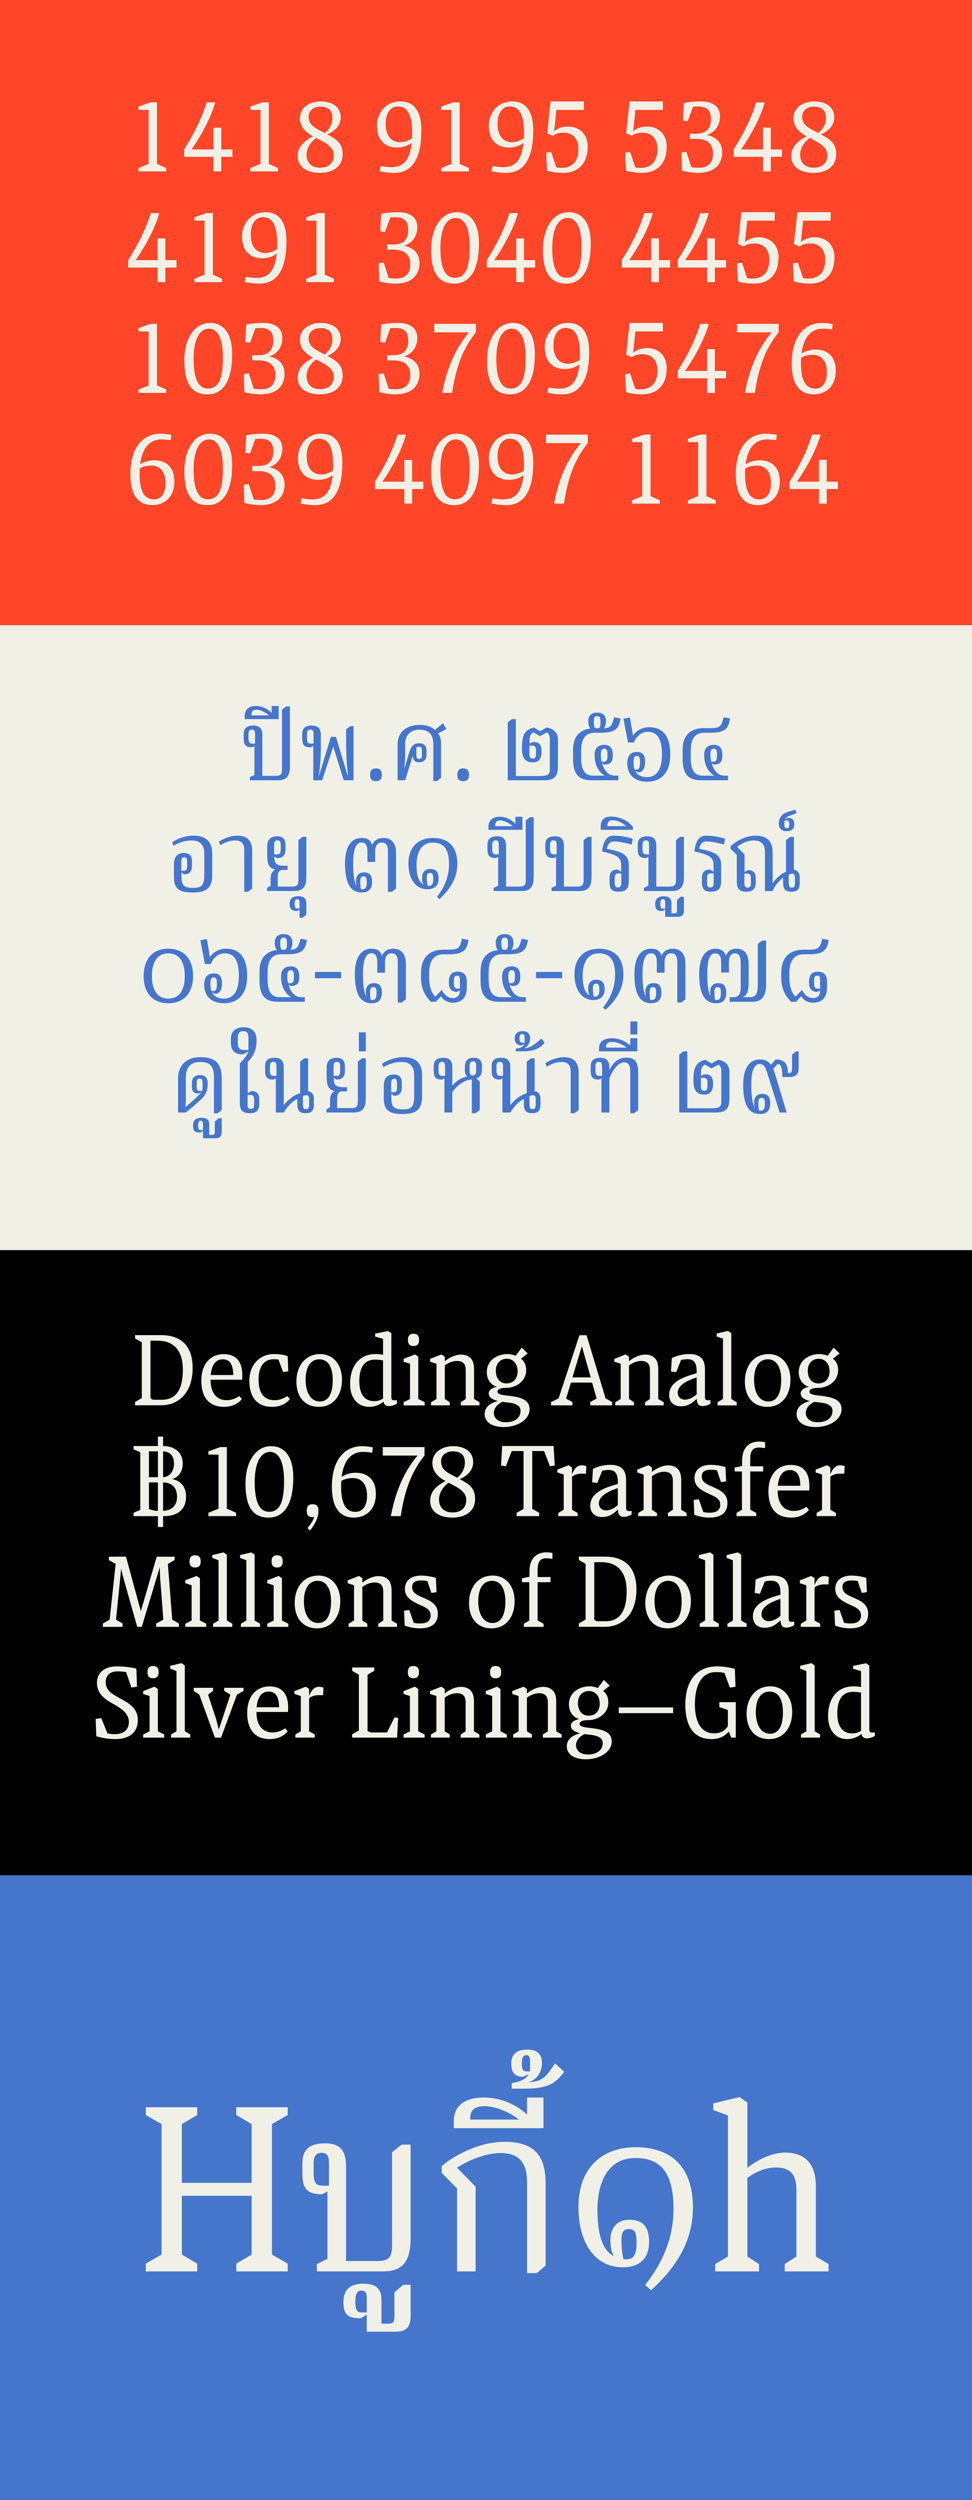 <?xml version="1.0" encoding="UTF-8"?>
<svg id="Layer_4" data-name="Layer 4" xmlns="http://www.w3.org/2000/svg" viewBox="0 0 900 2314.72">
  <rect x="0" y="0" width="900" height="2314.72" fill="#333333" stroke="none"/>
  <defs>
    <style>
      .cls-1 {
        fill: #f0f0e6;
      }

      .cls-2 {
        fill: #ff4628;
      }

      .cls-3 {
        fill: #4576cc;
      }
    </style>
  </defs>
  <g>
    <rect class="cls-1" y="578.79" width="900" height="578.79"/>
    <g>
      <path class="cls-3" d="m242.9,680.69v37.68h12.48c4.53,0,5.73-1.71,5.73-5.9v-55.37l3.85-2.99h3.5v54.86c0,8.29-2.05,13.5-11.02,13.5h-26.06v-2.91l4.19-2.05v-26.66l-2.14,1.11c-6.15,0-7.78-2.48-7.78-8.29v-4.02c0-5.55,3.16-7.86,9.06-7.86s8.2,3.08,8.2,8.89Zm-6.75,7.86v-8.97c0-2.65-.68-4.02-2.91-4.02-1.97,0-3.16,1.03-3.16,4.1v4.27c0,3.42,1.03,4.61,3.5,4.61h2.56Z"/>
      <path class="cls-3" d="m226.59,665.82v-2.82c0-4.7,2.39-9.31,10.6-9.31,6.07,0,11.28,3.25,14.36,6.49v-6.49h6.49v12.13h-31.45Zm6.24-3.42h16.24c-3.67-3.16-8.37-5.3-11.79-5.3-3.08,0-4.44,1.62-4.44,4.79v.51Z"/>
      <path class="cls-3" d="m308.62,691.37l-10.34,31.1h-8.2v-31.79l-2.48,1.28c-6.15,0-7.78-2.48-7.78-8.29v-4.02c0-5.64,3.16-7.86,8.97-7.86s8.29,3.08,8.29,8.89v10.77c0,6.15-.26,17.86-1.97,26.23h.43l10.85-35.38h4.7l10.68,35.38h.43c-1.11-8.46-1.71-19.65-1.71-26.23v-16.15l3.93-2.99h2.91v50.16h-9.06l-9.66-31.1Zm-18.29-2.82v-8.97c0-2.65-.68-4.02-2.91-4.02-1.97,0-3.16,1.03-3.16,4.1v4.27c0,3.42,1.03,4.61,3.5,4.61h2.56Z"/>
      <path class="cls-3" d="m348.1,723.33c-3.59,0-5.38-1.88-5.38-5.38v-1.03c0-3.5,1.79-5.47,5.38-5.47s5.38,1.97,5.38,5.47v1.03c0,3.5-1.79,5.38-5.38,5.38Z"/>
      <path class="cls-3" d="m408.43,720.17l-3.76,2.99h-3.42v-34.18c0-10.08-5.64-13.33-12.65-13.33-7.6,0-13.42,4.02-13.42,13.33v10c0,3.76-.51,8.54-.77,12.82l4.44-15.04c1.79-5.98,4.27-8.54,9.48-8.54,4.27,0,6.58,2.56,6.58,6.49v4.27c0,5.04-3.25,6.84-6.84,6.84-3.85,0-5.81-2.05-5.81-5.9v-.26l-7.09,22.81h-7.01v-33.15c0-11.45,8.2-18.12,20.51-18.12,5.13,0,10.94,1.37,14.01,4.7l7.52-6.24,3.16,5.38-7.78,4.1c1.97,2.22,2.82,5.38,2.82,9.23v31.79Zm-20.25-17.43c1.62,0,2.48-.68,2.48-3.59v-4.61c0-2.22-1.03-3.16-2.73-3.16-.94,0-1.71.34-2.39.94v6.67c0,2.9.94,3.76,2.65,3.76Z"/>
      <path class="cls-3" d="m428.85,723.33c-3.59,0-5.38-1.88-5.38-5.38v-1.03c0-3.5,1.79-5.47,5.38-5.47s5.38,1.97,5.38,5.47v1.03c0,3.5-1.79,5.38-5.38,5.38Z"/>
      <path class="cls-3" d="m473.97,665.82h3.67v52.72h21.88c6.67,0,9.57-.85,9.57-5.64v-28.97c0-2.82-.85-4.62-2.73-5.81l-6.41,3.5-5.98-3.5c-2.31.77-3.67,3.76-3.67,6.75v3.59c1.45-.77,2.91-1.37,3.93-1.37,4.87,0,7.26,2.22,7.26,8.8s-2.65,10-8.03,10c-7.26,0-10.17-4.1-10.17-12.56,0-11.71,1.54-17.35,11.11-19.74l5.73,3.5,6.07-3.5c6.58,1.11,10.42,4.96,10.42,11.19v24.87c0,11.36-5.47,12.82-13.5,12.82h-32.98v-53.66l3.85-2.99Zm19.48,36.49c1.97,0,2.82-1.11,2.82-4.36v-3.67c0-2.82-1.11-3.93-3.85-3.93h-2.22v7.86c0,3.16,1.03,4.1,3.25,4.1Z"/>
      <path class="cls-3" d="m572.58,722.47h-24.87c-11.62,0-17.09-5.38-17.09-19.65v-8.54c0-14.27,8.2-18.8,16.06-19.65-1.62-1.96-1.97-4.53-1.97-6.67,0-4.44,1.97-8.12,8.2-8.12s8.2,3.67,8.2,8.12c0,2.05-.51,4.7-1.97,6.41,5.55-.34,7.18-2.05,8.63-7.26l.85-2.99,5.98,1.11-.6,2.65c-1.45,6.58-4.44,10.6-17.35,10.6h-6.24c-7.78,0-12.3,5.13-12.3,16.49v6.92c0,11.28,3.67,16.32,11.11,16.32h10.68c-6.41-3.76-9.31-11.11-9.31-18.37v-1.2c0-5.3,2.82-8.97,8.89-8.97s7.95,3.93,7.95,9.4c0,6.32-1.88,8.89-8.03,8.8l-1.88-1.11c1.79,6.32,5.55,11.45,11.88,11.45h3.16v4.27Zm-19.65-48.11c2.39,0,3.08-1.03,3.08-5.64s-.68-5.64-3.08-5.64-3.08,1.03-3.08,5.64.68,5.64,3.08,5.64Zm4.19,30.93h1.79c2.22,0,3.5-1.11,3.5-4.53v-3.16c0-3.25-1.11-4.36-2.82-4.36-2.31,0-3.25,1.28-3.25,5.81,0,2.39.26,4.27.77,6.24Z"/>
      <path class="cls-3" d="m599.33,723.84c-12.73,0-18.54-7.43-18.54-17.09,0-7.35,3.42-10.51,8.72-10.51,4.27,0,7.78,1.45,7.78,8.8s-2.56,10.08-6.49,10.08l-2.56-1.37c1.45,3.42,5.13,5.81,10.77,5.81,7.95,0,13.93-5.64,13.93-21.02s-5.04-20.94-13.07-20.94c-7.09,0-11.28,5.64-12.9,9.91h-5.47l-4.27-22.04,6.07-1.11,2.82,16.75c2.82-4.44,8.46-7.78,15.04-7.78,11.71,0,19.48,7.35,19.48,25.21,0,19.31-10.85,25.29-21.28,25.29Zm-12.73-17.43c0,1.37.26,4.27,1.03,6.15h1.88c1.88,0,3.08-1.54,3.08-5.98v-1.88c0-3.59-1.11-4.79-2.99-4.79s-2.99,1.2-2.99,4.79v1.71Z"/>
      <path class="cls-3" d="m674.02,722.47h-24.87c-11.62,0-17.09-5.38-17.09-19.65v-8.54c0-16.32,10.68-20.08,19.31-20.08h6.41c7.86,0,9.74-1.28,11.45-7.09l.85-2.99,5.98,1.11-.6,2.65c-1.45,6.58-4.44,10.6-17.35,10.6h-6.24c-7.78,0-12.3,5.13-12.3,16.49v6.92c0,11.28,3.67,16.32,11.11,16.32h10.68c-6.41-3.76-9.31-11.11-9.31-18.37v-1.2c0-5.3,2.82-8.97,8.89-8.97s7.95,3.93,7.95,9.4c0,6.32-1.88,8.89-8.03,8.8l-1.88-1.11c1.79,6.32,5.55,11.45,11.88,11.45h3.16v4.27Zm-10.17-24.87c0-3.25-1.11-4.36-2.82-4.36-2.31,0-3.25,1.28-3.25,5.81,0,2.39.26,4.27.77,6.24h1.79c2.22,0,3.5-1.11,3.5-4.53v-3.16Z"/>
      <path class="cls-3" d="m178.9,826.39c-12.39,0-17.86-2.99-17.86-14.1v-11.79c0-7.86,3.76-10.68,9.23-10.68,5.13,0,7.43,2.65,7.43,7.18v4.87c0,4.87-2.05,7.61-7.18,7.69l-2.48-1.71v3.67c0,8.37,2.31,10.6,10.94,10.6,7.86,0,10.17-2.65,10.17-12.48v-19.4c0-8.97-4.96-12.05-11.96-12.05-6.49,0-12.9,2.65-16.49,4.87l-1.37-3.16c3.59-2.39,10.85-6.15,20.08-6.15s17.09,3.93,17.09,16.41v20c0,11.19-4.53,16.24-17.6,16.24Zm-11.02-28.11v7.95h2.22c2.22,0,3.16-.94,3.16-4.1v-3.84c0-3.5-.68-4.53-2.48-4.53-1.97,0-2.91,1.03-2.91,4.53Z"/>
      <path class="cls-3" d="m226.15,786.82c0-6.49-3.5-8.63-8.37-8.63-5.3,0-10.17,2.14-13.67,4.36l-1.54-3.16c3.16-2.22,10.34-5.64,17.6-5.64s13.33,3.42,13.33,13.93v35.03l-3.85,2.99h-3.5v-38.88Z"/>
      <path class="cls-3" d="m247.26,822.11l3.33-2.05v-6.41c0-4.19,1.28-7.01,4.27-8.54-5.98-1.2-7.43-5.21-7.43-13.59v-8.29c0-5.81,3.33-8.89,8.97-8.89s7.95,2.73,7.95,7.86v4.02c0,4.61-1.45,8.29-7.78,8.29l-2.56-1.37v1.03c0,5.98,3.08,7.43,9.48,7.43h2.82v3.85h-4.02c-4.02,0-5.13,2.39-5.13,6.92v8.54h13.42c4.53,0,5.73-1.71,5.73-5.9v-37.17l3.85-2.99h3.5v36.66c0,8.29-2.05,13.5-11.02,13.5h-25.38v-2.91Zm6.58-39.99v8.97h3.08c1.97,0,2.99-1.2,2.99-4.62v-4.27c0-3.08-.94-4.1-2.91-4.1-2.48,0-3.16,1.37-3.16,4.02Z"/>
      <path class="cls-3" d="m280.16,849.71h-2.82v-7.52l-1.97,1.28c-4.96.26-7.26-1.71-7.26-6.49s2.73-7.18,8.03-7.18c4.19,0,7.52,1.37,7.52,6.49v10.6l-3.5,2.82Zm-2.82-8.54v-5.64c0-1.79-.34-2.99-2.14-2.99-1.54,0-2.39,1.03-2.39,4.44,0,3.59.94,4.19,2.56,4.19h1.97Z"/>
      <path class="cls-3" d="m330.07,820.06c-.34-1.54-.43-3.08-.43-4.7,0-3.93,2.14-7.61,7.43-7.61s7.43,2.82,7.43,8.8c0,6.41-2.91,9.83-9.57,9.83-11.11,0-15.47-9.83-15.47-27,0-14.01,4.79-23.5,15.47-23.5,5.04,0,8.2,1.71,9.57,6.49,2.14-4.61,5.98-6.49,10.42-6.49,7.95,0,11.79,5.55,11.79,13.42v33.41l-3.76,2.99h-3.76v-37.26c0-5.64-1.71-8.29-5.64-8.29-3.67,0-6.15,2.48-6.15,8.12v9.83h-7.18v-9.83c0-5.9-2.05-8.2-5.38-8.2-5.3,0-7.86,6.58-7.86,18.88,0,9.48.68,17,3.08,21.11Zm4.1,3.16c.43.08.85.17,1.37.17,2.99,0,4.02-2.05,4.02-6.41s-.68-5.55-2.99-5.55c-1.97,0-2.99,1.2-2.99,4.27,0,2.48,0,5.3.6,7.52Z"/>
      <path class="cls-3" d="m406.89,832.45l-2.31-2.05c7.09-9.06,11.19-18.71,11.19-30.25,0-14.95-5.73-19.99-15.04-19.99-10.94,0-15.04,9.66-15.04,20.51,0,7.78,1.2,15.55,6.49,18.37-1.03-1.71-1.37-3.76-1.37-6.58,0-3.93,2.05-7.86,7.35-7.86,5.64,0,7.95,2.82,7.95,8.8,0,6.49-3.76,10-10.51,10-9.66,0-17.43-8.03-17.43-23.93s9.91-23.58,22.56-23.58c14.87,0,22.73,8.46,22.73,23.93,0,12.65-6.07,23.16-16.58,32.64Zm-5.73-18.63c0-4.36-.68-5.55-2.99-5.55-2.14,0-2.99,1.2-2.99,4.27,0,2.48.26,5.38.77,7.61.34.08.77.08,1.2.08,2.99,0,4.02-2.05,4.02-6.41Z"/>
      <path class="cls-3" d="m468.59,783.24v37.68h12.48c4.53,0,5.73-1.71,5.73-5.9v-55.37l3.85-2.99h3.5v54.86c0,8.29-2.05,13.5-11.02,13.5h-26.06v-2.91l4.19-2.05v-26.66l-2.14,1.11c-6.15,0-7.78-2.48-7.78-8.29v-4.02c0-5.55,3.16-7.86,9.06-7.86s8.2,3.08,8.2,8.89Zm-6.75,7.86v-8.97c0-2.65-.68-4.02-2.91-4.02-1.97,0-3.16,1.03-3.16,4.1v4.27c0,3.42,1.03,4.62,3.5,4.62h2.56Z"/>
      <path class="cls-3" d="m452.27,768.37v-2.82c0-4.7,2.39-9.31,10.6-9.31,6.07,0,11.28,3.25,14.36,6.49v-6.49h6.49v12.13h-31.45Zm6.24-3.42h16.24c-3.67-3.16-8.37-5.3-11.79-5.3-3.08,0-4.44,1.62-4.44,4.79v.51Z"/>
      <path class="cls-3" d="m522.17,783.24v37.68h12.48c4.53,0,5.73-1.71,5.73-5.9v-37.17l3.85-2.99h3.5v36.66c0,8.29-2.05,13.5-11.02,13.5h-26.06v-2.91l4.19-2.05v-26.66l-2.14,1.11c-6.15,0-7.78-2.48-7.78-8.29v-4.02c0-5.64,3.16-7.86,9.06-7.86s8.2,3.08,8.2,8.89Zm-6.75,7.86v-8.97c0-2.65-.68-4.02-2.91-4.02-1.97,0-3.16,1.03-3.16,4.1v4.27c0,3.42,1.03,4.62,3.5,4.62h2.56Z"/>
      <path class="cls-3" d="m572.59,825.62c-5.98,0-8.2-2.39-8.2-8.8v-4.27c0-3.76,1.71-7.43,7.35-7.43l3.42,1.96v-5.21c0-7.6-2.22-9.91-17.77-13.59,1.11-7.95,3.42-14.53,10.77-14.53,6.24,0,12.13,1.2,17.69,2.82l-.94,5.38c-6.41-1.62-11.45-2.82-16.15-2.82-4.19,0-5.98,2.56-6.92,6.84,14.44,2.65,20.34,5.55,20.34,14.78v15.04c0,6.92-2.31,9.83-9.57,9.83Zm2.65-7.86v-9.06h-2.65c-2.39,0-3.42,1.2-3.42,4.62v4.44c0,2.99,1.11,3.93,2.91,3.93,2.14,0,3.16-1.2,3.16-3.93Z"/>
      <path class="cls-3" d="m556.18,768.37v-2.99c0-4.87,2.22-9.31,9.48-9.31,9.48,0,16.66,4.79,20.34,9.57v2.73h-29.82Zm6.24-3.42h17.35c-3.85-3.42-8.12-5.47-12.82-5.47-2.73,0-4.53,1.62-4.53,4.79v.68Z"/>
      <path class="cls-3" d="m607.71,783.24v37.68h12.48c4.53,0,5.73-1.71,5.73-5.9v-37.17l3.85-2.99h3.5v36.66c0,8.29-2.05,13.5-11.02,13.5h-26.06v-2.91l4.19-2.05v-26.66l-2.14,1.11c-6.15,0-7.78-2.48-7.78-8.29v-4.02c0-5.64,3.16-7.86,9.06-7.86s8.2,3.08,8.2,8.89Zm-6.75,7.86v-8.97c0-2.65-.68-4.02-2.91-4.02-1.97,0-3.16,1.03-3.16,4.1v4.27c0,3.42,1.03,4.62,3.5,4.62h2.56Z"/>
      <path class="cls-3" d="m630.36,830.32h2.91v12.65c0,4.1-1.88,5.9-5.64,5.9h-11.71v-6.75l-2.39,1.45c-4.79,0-6.84-1.03-6.84-6.49,0-4.61,2.48-7.18,7.78-7.18,4.19,0,7.26,1.2,7.26,6.32v9.48h2.56c1.97,0,2.56-.6,2.56-2.48v-9.91l3.5-2.99Zm-14.44,10.94v-5.64c0-1.79-.34-2.99-2.14-2.99-1.54,0-2.39,1.03-2.39,4.36,0,3.67.94,4.27,2.56,4.27h1.97Z"/>
      <path class="cls-3" d="m658.13,825.62c-5.98,0-8.2-2.39-8.2-8.8v-4.27c0-3.76,1.71-7.43,7.35-7.43l3.42,1.96v-5.21c0-7.6-2.22-9.91-17.77-13.59,1.11-7.95,3.42-14.53,10.77-14.53,6.24,0,12.13,1.2,17.69,2.82l-.94,5.38c-6.41-1.62-11.45-2.82-16.15-2.82-4.19,0-5.98,2.56-6.92,6.84,14.44,2.65,20.34,5.55,20.34,14.78v15.04c0,6.92-2.31,9.83-9.57,9.83Zm2.65-7.86v-9.06h-2.65c-2.39,0-3.42,1.2-3.42,4.62v4.44c0,2.99,1.11,3.93,2.91,3.93,2.14,0,3.16-1.2,3.16-3.93Z"/>
      <path class="cls-3" d="m715.46,817.76c2.73-4.44,8.37-9.23,12.3-10.51v-29.39l3.85-2.99h3.5v30.51c3.42.34,5.38,2.82,5.38,7.09v4.79c0,6.49-2.39,8.38-7.69,8.38s-7.69-2.05-7.69-8.38v-4.61c-3.67,2.73-8.2,8.03-9.66,12.39h-7.18v-36.49c0-7.86-4.7-10.34-10.34-10.34-6.32,0-11.62,2.99-15.38,5.9l6.84,7.01v16.15l3.33-1.62c5.64,0,7.01,3.5,7.01,7.09v4.27c0,6.24-2.82,8.63-8.8,8.63-6.58,0-8.72-2.91-8.72-9.83v-24.18l-5.73-5.64v-2.56c4.1-3.84,13.5-9.66,22.9-9.66,10.68,0,16.06,4.61,16.06,16.32v27.69Zm-23.07,4.1c1.79,0,2.91-.94,2.91-3.93v-4.44c0-3.42-1.03-4.61-3.42-4.61h-2.65v9.06c0,2.73,1.03,3.93,3.16,3.93Zm40.84,0c1.71,0,2.82-.68,2.82-4.36v-4.87c0-2.65-.94-3.67-2.82-3.67-1.03,0-2.14.43-2.91.94v7.6c0,3.16.68,4.36,2.91,4.36Z"/>
      <path class="cls-3" d="m728.29,769.56c-4.44,0-7.18-2.14-7.18-7.35,0-3.67,1.79-8.46,8.54-10.51l6.75-2.05,1.2,3.25-7.18,2.73c-1.71.68-2.73,1.62-3.33,2.91l2.22-1.2c3.85-.17,6.15,1.28,6.15,5.81s-2.39,6.41-7.18,6.41Zm2.56-6.24c0-2.73-.6-3.67-3.25-3.67h-.94c-.34,1.11-.43,2.31-.43,3.67,0,2.91.77,3.5,2.39,3.5,1.37,0,2.22-.6,2.22-3.5Z"/>
      <path class="cls-3" d="m132.97,903.72c0-15.04,7.95-25.29,22.9-25.29s22.9,10.25,22.9,25.29-7.95,25.21-22.9,25.21-22.9-10.17-22.9-25.21Zm38.11,0c0-13.07-5.13-21.02-15.21-21.02s-15.21,7.95-15.21,21.02,5.13,20.94,15.21,20.94,15.21-7.78,15.21-20.94Z"/>
      <path class="cls-3" d="m207.57,928.93c-12.73,0-18.54-7.43-18.54-17.09,0-7.35,3.42-10.51,8.72-10.51,4.27,0,7.78,1.45,7.78,8.8s-2.56,10.08-6.49,10.08l-2.56-1.37c1.45,3.42,5.13,5.81,10.77,5.81,7.95,0,13.93-5.64,13.93-21.02s-5.04-20.93-13.07-20.93c-7.09,0-11.28,5.64-12.9,9.91h-5.47l-4.27-22.05,6.07-1.11,2.82,16.75c2.82-4.44,8.46-7.78,15.04-7.78,11.71,0,19.48,7.35,19.48,25.21,0,19.31-10.85,25.29-21.28,25.29Zm-12.73-17.43c0,1.37.26,4.27,1.03,6.15h1.88c1.88,0,3.08-1.54,3.08-5.98v-1.88c0-3.59-1.11-4.79-2.99-4.79s-2.99,1.2-2.99,4.79v1.71Z"/>
      <path class="cls-3" d="m282.25,927.56h-24.87c-11.62,0-17.09-5.38-17.09-19.65v-8.54c0-14.27,8.2-18.8,16.06-19.65-1.62-1.97-1.97-4.53-1.97-6.67,0-4.44,1.97-8.12,8.2-8.12s8.2,3.67,8.2,8.12c0,2.05-.51,4.7-1.97,6.41,5.55-.34,7.18-2.05,8.63-7.26l.85-2.99,5.98,1.11-.6,2.65c-1.45,6.58-4.44,10.6-17.35,10.6h-6.24c-7.78,0-12.3,5.13-12.3,16.49v6.92c0,11.28,3.67,16.32,11.11,16.32h10.68c-6.41-3.76-9.31-11.11-9.31-18.37v-1.2c0-5.3,2.82-8.97,8.89-8.97s7.95,3.93,7.95,9.4c0,6.32-1.88,8.89-8.03,8.8l-1.88-1.11c1.79,6.32,5.55,11.45,11.88,11.45h3.16v4.27Zm-19.65-48.11c2.39,0,3.08-1.03,3.08-5.64s-.68-5.64-3.08-5.64-3.08,1.03-3.08,5.64.68,5.64,3.08,5.64Zm4.19,30.93h1.79c2.22,0,3.5-1.11,3.5-4.53v-3.16c0-3.25-1.11-4.36-2.82-4.36-2.31,0-3.25,1.28-3.25,5.81,0,2.39.26,4.27.77,6.24Z"/>
      <path class="cls-3" d="m291.66,899.96h24.18v5.81h-24.18v-5.81Z"/>
      <path class="cls-3" d="m339.17,922.61c-.34-1.54-.43-3.08-.43-4.7,0-3.93,2.14-7.61,7.43-7.61s7.43,2.82,7.43,8.8c0,6.41-2.91,9.83-9.57,9.83-11.11,0-15.47-9.83-15.47-27,0-14.01,4.79-23.5,15.47-23.5,5.04,0,8.2,1.71,9.57,6.49,2.14-4.61,5.98-6.49,10.42-6.49,7.95,0,11.79,5.55,11.79,13.42v33.41l-3.76,2.99h-3.76v-37.26c0-5.64-1.71-8.29-5.64-8.29-3.67,0-6.15,2.48-6.15,8.12v9.83h-7.18v-9.83c0-5.9-2.05-8.2-5.38-8.2-5.3,0-7.86,6.58-7.86,18.88,0,9.48.68,17,3.08,21.11Zm4.1,3.16c.43.08.85.17,1.37.17,2.99,0,4.02-2.05,4.02-6.41s-.68-5.55-2.99-5.55c-1.97,0-2.99,1.2-2.99,4.27,0,2.48,0,5.3.6,7.52Z"/>
      <path class="cls-3" d="m410.95,883.56c-8.63,0-13.59,5.47-13.59,17.43v4.27c0,7.09,1.62,13.24,5.64,17.6l6.07-6.32c2.65,5.38,6.32,7.6,10.17,7.6s6.58-2.14,6.58-7.09l-2.48,1.37c-5.21,0-7.78-2.73-7.78-8.89s2.05-9.83,8.12-9.83,8.54,3.5,8.54,8.89v6.07c0,7.43-3.42,13.76-12.99,13.76-4.19,0-8.63-1.96-10.85-5.98l-4.87,5.13h-4.61c-4.36-4.53-9.06-11.11-9.06-22.3v-4.27c0-17.69,11.45-21.7,20.59-21.7h5.13c7.86,0,9.74-1.28,11.45-7.09l.85-2.99,5.98,1.11-.6,2.65c-1.45,6.58-4.44,10.6-17.35,10.6h-4.96Zm14.87,31.87v-7.18c0-3.67-.43-4.87-2.65-4.87-1.79,0-2.91,1.03-2.91,4.1v3.42c0,3.42,1.28,4.53,3.5,4.53h2.05Z"/>
      <path class="cls-3" d="m486.92,927.56h-24.87c-11.62,0-17.09-5.38-17.09-19.65v-8.54c0-14.27,8.2-18.8,16.06-19.65-1.62-1.97-1.97-4.53-1.97-6.67,0-4.44,1.97-8.12,8.2-8.12s8.2,3.67,8.2,8.12c0,2.05-.51,4.7-1.97,6.41,5.55-.34,7.18-2.05,8.63-7.26l.85-2.99,5.98,1.11-.6,2.65c-1.45,6.58-4.44,10.6-17.35,10.6h-6.24c-7.78,0-12.3,5.13-12.3,16.49v6.92c0,11.28,3.67,16.32,11.11,16.32h10.68c-6.41-3.76-9.31-11.11-9.31-18.37v-1.2c0-5.3,2.82-8.97,8.89-8.97s7.95,3.93,7.95,9.4c0,6.32-1.88,8.89-8.03,8.8l-1.88-1.11c1.79,6.32,5.55,11.45,11.88,11.45h3.16v4.27Zm-19.65-48.11c2.39,0,3.08-1.03,3.08-5.64s-.68-5.64-3.08-5.64-3.08,1.03-3.08,5.64.68,5.64,3.08,5.64Zm4.19,30.93h1.79c2.22,0,3.5-1.11,3.5-4.53v-3.16c0-3.25-1.11-4.36-2.82-4.36-2.31,0-3.25,1.28-3.25,5.81,0,2.39.26,4.27.77,6.24Z"/>
      <path class="cls-3" d="m496.32,899.96h24.18v5.81h-24.18v-5.81Z"/>
      <path class="cls-3" d="m560.66,935l-2.31-2.05c7.09-9.06,11.19-18.71,11.19-30.25,0-14.95-5.73-19.99-15.04-19.99-10.94,0-15.04,9.66-15.04,20.51,0,7.78,1.2,15.55,6.49,18.37-1.03-1.71-1.37-3.76-1.37-6.58,0-3.93,2.05-7.86,7.35-7.86,5.64,0,7.95,2.82,7.95,8.8,0,6.49-3.76,10-10.51,10-9.66,0-17.43-8.03-17.43-23.93s9.91-23.58,22.56-23.58c14.87,0,22.73,8.46,22.73,23.93,0,12.65-6.07,23.16-16.58,32.64Zm-5.73-18.63c0-4.36-.68-5.55-2.99-5.55-2.14,0-2.99,1.2-2.99,4.27,0,2.48.26,5.38.77,7.61.34.08.77.08,1.2.08,2.99,0,4.02-2.05,4.02-6.41Z"/>
      <path class="cls-3" d="m598.01,922.61c-.34-1.54-.43-3.08-.43-4.7,0-3.93,2.14-7.61,7.43-7.61s7.43,2.82,7.43,8.8c0,6.41-2.91,9.83-9.57,9.83-11.11,0-15.47-9.83-15.47-27,0-14.01,4.79-23.5,15.47-23.5,5.04,0,8.2,1.71,9.57,6.49,2.14-4.61,5.98-6.49,10.42-6.49,7.95,0,11.79,5.55,11.79,13.42v33.41l-3.76,2.99h-3.76v-37.26c0-5.64-1.71-8.29-5.64-8.29-3.67,0-6.15,2.48-6.15,8.12v9.83h-7.18v-9.83c0-5.9-2.05-8.2-5.38-8.2-5.3,0-7.86,6.58-7.86,18.88,0,9.48.68,17,3.08,21.11Zm4.1,3.16c.43.08.85.17,1.37.17,2.99,0,4.02-2.05,4.02-6.41s-.68-5.55-2.99-5.55c-1.97,0-2.99,1.2-2.99,4.27,0,2.48,0,5.3.6,7.52Z"/>
      <path class="cls-3" d="m662.7,878.43c4.7,0,8.2,2.31,9.48,6.49,2.05-4.61,5.13-6.49,9.83-6.49,7.43,0,11.19,5.21,11.19,14.36v17.35c0,5.13-.77,11.45-5.47,13.16h6.75c6.41,0,7.18-4.79,7.18-11.54v-37.85l4.02-2.99h3.67v41.1c0,8.46-2.82,15.55-12.22,15.55h-21.53v-4.27h3.33c5.13,0,6.92-2.91,6.92-9.74v-21.53c0-6.67-1.71-9.31-5.21-9.31s-5.73,2.48-5.73,8.12v9.66h-7.18v-9.66c0-5.81-2.14-8.12-5.55-8.12-4.96,0-7.26,5.9-7.26,18.8,0,9.48.68,17,3.08,21.11-.34-1.54-.43-3.08-.43-4.7,0-3.93,2.14-7.61,7.43-7.61s7.43,2.82,7.43,8.8c0,6.41-2.82,9.83-9.23,9.83-11.88,0-15.81-10.6-15.81-27s6.24-23.5,15.3-23.5Zm-.6,47.34c.43.08.85.17,1.37.17,2.99,0,4.02-2.05,4.02-6.41s-.68-5.55-2.99-5.55c-1.97,0-2.99,1.2-2.99,4.27,0,2.48,0,5.3.6,7.52Z"/>
      <path class="cls-3" d="m744.48,883.56c-8.63,0-13.59,5.47-13.59,17.43v4.27c0,7.09,1.62,13.24,5.64,17.6l6.07-6.32c2.65,5.38,6.32,7.6,10.17,7.6s6.58-2.14,6.58-7.09l-2.48,1.37c-5.21,0-7.78-2.73-7.78-8.89s2.05-9.83,8.12-9.83,8.54,3.5,8.54,8.89v6.07c0,7.43-3.42,13.76-12.99,13.76-4.19,0-8.63-1.96-10.85-5.98l-4.87,5.13h-4.61c-4.36-4.53-9.06-11.11-9.06-22.3v-4.27c0-17.69,11.45-21.7,20.59-21.7h5.13c7.86,0,9.74-1.28,11.45-7.09l.85-2.99,5.98,1.11-.6,2.65c-1.45,6.58-4.44,10.6-17.35,10.6h-4.96Zm14.87,31.87v-7.18c0-3.67-.43-4.87-2.65-4.87-1.79,0-2.91,1.03-2.91,4.1v3.42c0,3.42,1.28,4.53,3.5,4.53h2.05Z"/>
      <path class="cls-3" d="m201.54,1030.79h-3.42v-33.33c0-11.45-4.7-14.18-13.07-14.18s-12.99,5.13-12.99,14.18v21.02c0,2.22-.09,3.67-.43,6.58,6.15-5.04,10.17-8.72,14.87-13.5l-2.65.94c-4.19,0-6.15-1.62-6.15-6.58v-3.67c0-4.44,3.08-6.84,7.43-6.84s7.18,2.14,7.18,7.35v1.71c0,5.47-2.22,9.83-5.81,13.16-4.79,4.36-8.46,7.78-14.53,12.48h-7.09v-31.53c0-11.96,7.52-19.74,20.51-19.74s19.91,4.79,19.91,19.74v29.22l-3.76,2.99Zm-14.36-20.68c.51-2.14.34-4.61.34-6.58,0-3.85-.94-4.79-2.65-4.79-1.79,0-2.73,1.03-2.73,3.76v4.44c0,2.48.94,3.16,2.73,3.16h2.31Z"/>
      <path class="cls-3" d="m202.4,1035.41h2.91v12.65c0,4.1-1.88,5.9-5.64,5.9h-11.71v-6.75l-2.39,1.45c-4.79,0-6.84-1.03-6.84-6.49,0-4.61,2.48-7.18,7.78-7.18,4.19,0,7.26,1.2,7.26,6.32v9.49h2.56c1.97,0,2.56-.6,2.56-2.48v-9.91l3.5-2.99Zm-14.44,10.94v-5.64c0-1.79-.34-2.99-2.14-2.99-1.54,0-2.39,1.03-2.39,4.36,0,3.67.94,4.27,2.56,4.27h1.97Z"/>
      <path class="cls-3" d="m229.4,1012.17l3.33-1.97c5.64,0,7.35,3.67,7.35,7.43v4.27c0,6.84-3.16,8.8-8.89,8.8-6.84,0-9.14-2.9-9.14-9.83v-36.23c2.91-2.82,6.67-7.52,8.12-11.02l-5.13,2.65c-7.86-.08-11.19-3.33-11.28-11.19v-3.08c.09-8.03,5.3-10.85,12.05-10.85,7.78,0,11.79,4.53,11.79,12.22,0,10.17-4.1,15.72-8.2,20v28.8Zm.6-39.99v-11.79c0-3.85-1.54-5.64-4.7-5.64-2.73,0-5.13,1.45-5.13,5.73v5.21c0,4.87,2.14,6.49,5.64,6.49h4.19Zm2.14,54.6c2.05,0,3.16-.94,3.16-3.16v-5.21c0-3.42-1.03-4.61-3.42-4.61h-2.65v9.83c0,1.96,1.03,3.16,2.91,3.16Z"/>
      <path class="cls-3" d="m282.98,1030.71c-5.38,0-7.69-2.05-7.69-8.37v-4.79c-5.55,2.56-9.66,7.95-12.56,12.56h-7.35v-31.62l-2.14,1.11c-6.15,0-7.78-2.39-7.78-8.29v-4.02c0-6.07,3.16-7.86,9.06-7.86s8.2,3.08,8.2,8.89v34.95c4.7-5.9,10.17-9.74,15.21-11.02v-29.31l3.85-2.99h3.5v30.5c3.42.34,5.38,2.82,5.38,7.09v4.79c0,6.49-2.39,8.37-7.69,8.37Zm-27-34.52v-8.97c0-2.65-.68-4.02-2.91-4.02-1.97,0-3.16,1.03-3.16,4.1v4.27c0,3.42,1.03,4.61,3.5,4.61h2.56Zm27.43,30.76c1.71,0,2.82-.68,2.82-4.36v-4.87c0-2.65-.94-3.67-2.82-3.67-1.03,0-2.14.43-2.91.94v7.61c0,3.16.68,4.36,2.91,4.36Z"/>
      <path class="cls-3" d="m302.29,1027.2l3.33-2.05v-6.41c0-4.19,1.28-7.01,4.27-8.54-5.98-1.2-7.43-5.21-7.43-13.59v-8.29c0-5.81,3.33-8.89,8.97-8.89s7.95,2.73,7.95,7.86v4.02c0,4.61-1.45,8.29-7.78,8.29l-2.56-1.37v1.03c0,5.98,3.08,7.43,9.48,7.43h2.82v3.84h-4.02c-4.02,0-5.13,2.39-5.13,6.92v8.54h13.42c4.53,0,5.73-1.71,5.73-5.9v-37.17l3.85-2.99h3.5v36.66c0,8.29-2.05,13.5-11.02,13.5h-25.38v-2.91Zm6.58-39.99v8.97h3.08c1.97,0,2.99-1.2,2.99-4.61v-4.27c0-3.08-.94-4.1-2.91-4.1-2.48,0-3.16,1.37-3.16,4.02Z"/>
      <path class="cls-3" d="m332.29,973.46v-17.6h6.41v17.6h-6.41Z"/>
      <path class="cls-3" d="m373.22,1031.48c-12.39,0-17.86-2.99-17.86-14.1v-11.79c0-7.86,3.76-10.68,9.23-10.68,5.13,0,7.43,2.65,7.43,7.18v4.87c0,4.87-2.05,7.6-7.18,7.69l-2.48-1.71v3.67c0,8.37,2.31,10.6,10.94,10.6,7.86,0,10.17-2.65,10.17-12.48v-19.4c0-8.97-4.96-12.05-11.96-12.05-6.49,0-12.9,2.65-16.49,4.87l-1.37-3.16c3.59-2.39,10.85-6.15,20.08-6.15s17.09,3.93,17.09,16.41v20c0,11.19-4.53,16.24-17.6,16.24Zm-11.02-28.11v7.95h2.22c2.22,0,3.16-.94,3.16-4.1v-3.85c0-3.5-.68-4.53-2.48-4.53-1.97,0-2.91,1.03-2.91,4.53Z"/>
      <path class="cls-3" d="m411.5,1030.11v-31.62l-2.14,1.11c-6.15,0-7.78-2.48-7.78-8.29v-4.02c0-5.64,3.16-7.86,8.97-7.86s8.29,3.08,8.29,8.89v17c3.59-4.7,9.06-7.86,13.76-8.54-1.45-1.37-2.14-3.25-2.14-5.3v-3.85c0-5.3,2.48-8.29,8.2-8.29,5.04,0,7.6,2.73,7.6,7.6v3.5c0,4.02-1.79,7.18-5.13,8.12l3.08,2.82v26.4l-3.85,2.99h-3.5v-31.27c-7.69.6-14.01,6.07-18.03,11.71v18.88h-7.35Zm.6-33.92v-8.97c0-2.65-.68-4.02-2.91-4.02-1.97,0-3.16,1.03-3.16,4.1v4.27c0,3.42,1.03,4.61,3.5,4.61h2.56Zm24.69-.34c3.25-.26,4.02-1.28,4.02-4.02v-5.55c0-2.73-1.2-3.59-2.91-3.59-1.97,0-3.08,1.28-3.08,3.59v5.64c0,1.96.85,3.25,1.97,3.93Z"/>
      <path class="cls-3" d="m492.77,1030.71c-5.38,0-7.69-2.05-7.69-8.37v-4.79c-5.55,2.56-9.66,7.95-12.56,12.56h-7.35v-31.62l-2.14,1.11c-6.15,0-7.78-2.39-7.78-8.29v-4.02c0-6.07,3.16-7.86,9.06-7.86s8.2,3.08,8.2,8.89v34.95c4.7-5.9,10.17-9.74,15.21-11.02v-29.31l3.85-2.99h3.5v30.5c3.42.34,5.38,2.82,5.38,7.09v4.79c0,6.49-2.39,8.37-7.69,8.37Zm-27-34.52v-8.97c0-2.65-.68-4.02-2.91-4.02-1.97,0-3.16,1.03-3.16,4.1v4.27c0,3.42,1.03,4.61,3.5,4.61h2.56Zm27.43,30.76c1.71,0,2.82-.68,2.82-4.36v-4.87c0-2.65-.94-3.67-2.82-3.67-1.03,0-2.14.43-2.91.94v7.61c0,3.16.68,4.36,2.91,4.36Z"/>
      <path class="cls-3" d="m482.78,973.46h-5.21v-2.48c3.42-.26,7.09-1.54,8.12-4.53l-2.22,1.54c-4.7,0-6.92-2.48-6.92-6.67,0-4.53,2.99-6.58,7.35-6.58,4.79,0,6.92,2.73,6.92,6.58,0,3.16-1.11,7.18-5.55,9.23,5.04-.43,7.95-1.62,15.98-8.97l3.08,3.93c-5.64,6.67-12.05,7.95-21.53,7.95Zm2.99-8.03v-4.7c0-2.48-.77-3.25-2.22-3.25-1.54,0-2.56.6-2.56,3.67,0,3.59.94,4.27,2.73,4.27h2.05Z"/>
      <path class="cls-3" d="m528.41,991.91c0-6.49-3.5-8.63-8.37-8.63-5.3,0-10.17,2.14-13.67,4.36l-1.54-3.16c3.16-2.22,10.34-5.64,17.6-5.64s13.33,3.42,13.33,13.93v35.04l-3.85,2.99h-3.5v-38.88Z"/>
      <path class="cls-3" d="m583.61,992.85c0-6.84-1.88-9.23-5.9-9.14-5.3.08-10.34,6.84-13.5,14.7v31.7h-7.35v-31.62l-2.14,1.11c-6.15,0-7.78-2.48-7.78-8.29v-4.02c0-5.55,3.16-7.86,9.06-7.86s8.2,3.08,8.2,8.89v2.73c2.91-6.58,8.03-11.79,15.55-11.79s11.19,3.08,11.19,14.1v34.44l-3.84,2.99h-3.5v-37.94Zm-26.15,3.33v-8.97c0-2.65-.68-4.02-2.91-4.02-1.97,0-3.16,1.03-3.16,4.1v4.27c0,3.42,1.03,4.61,3.5,4.61h2.56Z"/>
      <path class="cls-3" d="m554.65,973.46v-2.82c0-4.7,2.65-9.31,12.05-9.31,7.18,0,13.42,3.42,16.92,6.75v-6.75h6.49v12.13h-35.46Zm6.49-3.42h19.23c-4.02-3.25-9.66-5.3-13.59-5.3s-5.64,1.62-5.64,4.79v.51Z"/>
      <path class="cls-3" d="m583.7,957.82v-12.05h6.41v12.05h-6.41Z"/>
      <path class="cls-3" d="m632.75,973.46h3.67v52.72h21.88c6.67,0,9.57-.85,9.57-5.64v-28.97c0-2.82-.85-4.62-2.73-5.81l-6.41,3.5-5.98-3.5c-2.31.77-3.67,3.76-3.67,6.75v3.59c1.45-.77,2.91-1.37,3.93-1.37,4.87,0,7.26,2.22,7.26,8.8s-2.65,10-8.03,10c-7.26,0-10.17-4.1-10.17-12.56,0-11.71,1.54-17.35,11.11-19.74l5.73,3.5,6.07-3.5c6.58,1.11,10.42,4.96,10.42,11.19v24.87c0,11.36-5.47,12.82-13.5,12.82h-32.98v-53.66l3.85-2.99Zm19.48,36.49c1.97,0,2.82-1.11,2.82-4.36v-3.67c0-2.82-1.11-3.93-3.85-3.93h-2.22v7.86c0,3.16,1.03,4.1,3.25,4.1Z"/>
      <path class="cls-3" d="m737.08,973.46h2.39v15.89c0,5.64-3.08,7.86-8.54,7.86h-6.49c-.09-9.66-1.62-12.05-4.44-12.05l-4.1,4.61c.94,2.14,1.71,4.53,2.56,7.26l9.91,33.07h-6.49l-9.91-31.62c-2.91-9.4-4.02-13.33-8.46-13.33-5.3,0-7.86,6.58-7.86,18.88,0,9.49.68,17,3.08,21.11-.34-1.54-.43-3.08-.43-4.7,0-3.93,2.14-7.6,7.43-7.6s7.43,2.82,7.43,8.8c0,6.41-2.91,9.83-9.57,9.83-11.11,0-15.47-9.83-15.47-27,0-14.01,4.87-23.5,15.64-23.5,4.79,0,7.78,1.79,10.08,4.96l4.27-4.96c8.63,0,11.62,4.53,11.36,12.56h.85c2.48,0,3.08-.51,3.08-5.38v-11.71l3.67-2.99Zm-34.27,54.86c.43.09.85.17,1.37.17,2.99,0,4.02-2.05,4.02-6.41s-.68-5.55-2.99-5.55c-1.97,0-2.99,1.2-2.99,4.27,0,2.48,0,5.3.6,7.52Z"/>
    </g>
  </g>
  <g>
    <rect y="1157.58" width="900" height="578.79"/>
    <g>
      <path class="cls-1" d="m125.06,1301.18v-3.08l6.24-3.59v-51.61l-6.24-3.59v-3.08h24.18c16.58,0,29.14,8.2,29.14,30.42,0,23.84-13.84,34.52-29.05,34.52h-24.27Zm24.95-5.13c15.98,0,19.31-14.53,19.31-27.77,0-17.43-8.03-26.92-23.41-26.92h-6.58v53.32l2.14,1.37h8.54Z"/>
      <path class="cls-1" d="m221.62,1292.63l2.31,2.82c-3.59,4.44-9.48,7.18-16.32,7.18-15.04,0-21.19-9.83-21.19-24.27,0-16.24,9.06-24.52,20.68-24.52s17.26,6.92,17.26,19.65c0,1.28-.09,2.65-.17,4.02h-29.22c0,12.13,5.47,18.97,15.04,18.97,4.53,0,8.46-1.79,11.62-3.84Zm-26.49-19.48h20.85c-.17-10.17-3.33-14.53-9.83-14.53-5.21,0-10,3.5-11.02,14.53Z"/>
      <path class="cls-1" d="m254.44,1296.48c4.53,0,8.46-1.79,11.62-3.84l2.31,2.82c-3.42,4.44-9.31,7.18-16.32,7.18-15.04,0-21.19-10.08-21.19-24.35s9.4-24.52,22.73-24.52c6.15,0,9.83.85,12.82,1.97l.51,14.01-4.79.68-4.27-11.54c-1.62-.26-2.99-.34-4.61-.34-9.23,0-13.93,7.6-13.84,19.06.09,12.99,5.47,18.88,15.04,18.88Z"/>
      <path class="cls-1" d="m296.48,1253.75c10.94,0,20.17,8.37,20.17,23.84,0,14.53-8.03,25.04-21.36,25.04s-20.85-9.49-20.85-23.5,7.95-25.38,22.05-25.38Zm-.34,43.92c7.69,0,11.96-6.75,11.96-20,0-10.85-3.76-19.06-12.39-19.06s-12.73,7.86-12.73,18.88c0,11.79,4.7,20.17,13.16,20.17Z"/>
      <path class="cls-1" d="m367.49,1296.39v3.25c-2.14,1.54-5.3,2.31-7.18,2.31-3.08,0-4.61-1.2-5.21-4.1-3.25,2.73-7.86,4.79-13.42,4.79-9.31,0-17.52-6.92-17.52-21.28,0-15.81,7.86-27.6,23.84-27.6,2.39,0,4.7.26,6.67.68v-14.78l-7.35-2.14v-2.65l11.96-2.48,3.08,2.14v59.13c0,2.39.77,3.42,5.13,2.73Zm-21.28.94c3.93,0,5.64-.77,8.54-2.39-.09-.6-.09-1.28-.09-2.05v-33.24c-1.97-.43-4.44-.77-7.26-.77-9.66,0-14.7,6.75-14.7,19.91s5.73,18.54,13.5,18.54Z"/>
      <path class="cls-1" d="m373.73,1260.84v-2.65l10.51-4.1,3.08,2.14v39.14l5.9,2.99v2.91h-19.48v-2.91l5.9-2.99v-32.64l-5.9-1.88Zm9.14-14.53c-3.42,0-5.13-1.79-5.13-5.13v-1.03c0-3.33,1.71-5.21,5.13-5.21s5.13,1.88,5.13,5.21v1.03c0,3.33-1.71,5.13-5.13,5.13Z"/>
      <path class="cls-1" d="m398.26,1260.84v-2.65l10.51-4.1,3.08,2.14v4.1c4.36-3.5,10-6.07,14.87-6.07,6.32,0,12.22,2.82,12.22,13.24v27.86l5.04,2.99v2.91h-17.35v-2.91l4.61-2.99v-26.58c0-6.41-2.91-8.63-8.2-8.63-4.1,0-8.03,1.79-11.19,4.1v31.1l4.61,2.99v2.91h-17.35v-2.91l5.04-2.99v-32.64l-5.9-1.88Z"/>
      <path class="cls-1" d="m466.62,1321.34c-11.71,0-17.86-4.96-17.86-11.96,0-6.32,4.7-10.17,12.22-12.13-5.55-1.45-8.46-3.84-8.46-7.01,0-2.91,2.73-5.3,7.69-6.07-6.75-2.31-9.48-7.86-9.48-13.76,0-10.25,8.72-16.66,19.31-16.66,2.56,0,5.3.68,7.43,1.62l5.64-7.61,5.47,5.47-6.24,4.79c3.5,2.48,4.87,6.32,4.87,10.77,0,9.83-9.06,16.32-19.06,16.32-5.3,0-7.52,1.45-7.52,3.5,0,2.22,3.33,3.08,9.83,3.67,11.28,1.28,19.91,3.5,19.91,12.56,0,9.66-11.36,16.49-23.75,16.49Zm1.71-4.44c7.69,0,13.67-3.67,13.67-10.51,0-5.47-5.3-7.26-13.76-8.03-1.11-.09-2.22-.26-3.25-.34-5.3,2.82-7.69,6.32-7.69,10.34,0,4.87,4.1,8.54,11.02,8.54Zm-9.23-47.77c0,7.26,3.76,11.79,9.83,11.79,6.84,0,10.34-4.87,10.34-11.19,0-7.86-4.87-11.62-10-11.62-5.73,0-10.17,3.93-10.17,11.02Z"/>
      <path class="cls-1" d="m530.03,1301.26h-19.82v-3.08l7.01-3.42,19.31-58.45h6.58l17.6,58.45,6.07,3.42v3.08h-20.25v-3.08l5.9-3.25-4.19-14.78h-19.57l-4.53,14.87,5.9,3.16v3.08Zm16.92-25.89l-8.2-28.88-8.72,28.88h16.92Z"/>
      <path class="cls-1" d="m568.83,1260.84v-2.65l10.51-4.1,3.08,2.14v4.1c4.36-3.5,10-6.07,14.87-6.07,6.32,0,12.22,2.82,12.22,13.24v27.86l5.04,2.99v2.91h-17.35v-2.91l4.61-2.99v-26.58c0-6.41-2.91-8.63-8.2-8.63-4.1,0-8.03,1.79-11.19,4.1v31.1l4.61,2.99v2.91h-17.35v-2.91l5.04-2.99v-32.64l-5.9-1.88Z"/>
      <path class="cls-1" d="m645.14,1295.19c-6.24,6.15-10.68,6.92-14.7,6.92-6.84,0-10.85-4.19-10.85-10.42,0-8.37,5.64-15.04,25.46-20.17v-1.97c0-8.71-3.25-11.02-8.63-11.02-1.54,0-3.5.17-5.81.68l-4.53,11.36-4.79-.68.77-12.39c3.25-1.71,9.48-3.76,15.72-3.76,9.14,0,14.95,3.25,14.95,14.18v25.72c0,2.39.77,3.42,5.13,2.73v3.25c-2.14,1.54-5.3,2.31-7.18,2.31-3.85,0-5.3-1.88-5.55-6.75Zm-11.02.77c2.82,0,7.01-1.2,10.94-4.96v-15.64c-14.53,4.7-17.52,10-17.52,14.19,0,3.59,2.56,6.41,6.58,6.41Z"/>
      <path class="cls-1" d="m682.14,1298.36v2.91h-17.77v-2.91l5.04-2.99v-55.8l-5.81-2.14v-2.65l10.42-2.48,3.08,2.14v60.93l5.04,2.99Z"/>
      <path class="cls-1" d="m711.71,1253.75c10.94,0,20.17,8.37,20.17,23.84,0,14.53-8.03,25.04-21.36,25.04s-20.85-9.49-20.85-23.5,7.95-25.38,22.05-25.38Zm-.34,43.92c7.69,0,11.96-6.75,11.96-20,0-10.85-3.76-19.06-12.39-19.06s-12.73,7.86-12.73,18.88c0,11.79,4.7,20.17,13.16,20.17Z"/>
      <path class="cls-1" d="m755.46,1321.34c-11.71,0-17.86-4.96-17.86-11.96,0-6.32,4.7-10.17,12.22-12.13-5.55-1.45-8.46-3.84-8.46-7.01,0-2.91,2.73-5.3,7.69-6.07-6.75-2.31-9.48-7.86-9.48-13.76,0-10.25,8.72-16.66,19.31-16.66,2.56,0,5.3.68,7.43,1.62l5.64-7.61,5.47,5.47-6.24,4.79c3.5,2.48,4.87,6.32,4.87,10.77,0,9.83-9.06,16.32-19.06,16.32-5.3,0-7.52,1.45-7.52,3.5,0,2.22,3.33,3.08,9.83,3.67,11.28,1.28,19.91,3.5,19.91,12.56,0,9.66-11.36,16.49-23.75,16.49Zm1.71-4.44c7.69,0,13.67-3.67,13.67-10.51,0-5.47-5.3-7.26-13.76-8.03-1.11-.09-2.22-.26-3.25-.34-5.3,2.82-7.69,6.32-7.69,10.34,0,4.87,4.1,8.54,11.02,8.54Zm-9.23-47.77c0,7.26,3.76,11.79,9.83,11.79,6.84,0,10.34-4.87,10.34-11.19,0-7.86-4.87-11.62-10-11.62-5.73,0-10.17,3.93-10.17,11.02Z"/>
      <path class="cls-1" d="m151,1330.15v8.72c11.79.17,18.2,6.84,18.2,16.24,0,8.03-4.44,12.99-9.74,14.36,7.52,1.54,12.82,6.84,12.82,16.24,0,14.18-10.85,18.12-20.17,18.12h-1.11v10.08h-4.79v-10.08h-22.56v-3.08l6.24-2.73v-53.32l-6.24-2.73v-3.08h22.56v-8.72h4.79Zm-13.07,13.67v23.93h8.29v-23.93h-8.29Zm8.29,55.03v-26.23h-8.29v24.7l5.55,1.54h2.73Zm4.79-55.03v23.93c5.81-.17,10.08-5.21,10.08-12.39s-3.25-11.11-10.08-11.54Zm0,28.8v26.23c7.43-.08,12.9-4.27,12.9-12.82,0-9.57-5.3-13.16-12.9-13.42Z"/>
      <path class="cls-1" d="m218.59,1403.81h-25.63v-3.08l9.4-3.85v-49.99h-9.4v-3.08l11.02-3.93h6.07v56.99l8.54,3.85v3.08Z"/>
      <path class="cls-1" d="m248.58,1405.17c-15.64,0-21.28-11.96-21.28-31.27,0-20.85,9.66-34.86,23.67-34.86s20.59,11.62,20.59,28.88c0,24.52-8.2,37.26-22.99,37.26Zm1.45-60.84c-7.69,0-14.18,8.37-14.18,27.94,0,16.49,3.59,27.52,13.24,27.52s13.93-8.46,13.93-28.46c0-18.63-5.13-27-12.99-27Z"/>
      <path class="cls-1" d="m284.05,1399.28v-1.03c0-3.5,1.79-5.47,5.38-5.47s5.38,1.97,5.38,5.47v1.79c0,4.27-2.39,10.51-7.78,17l-2.31-2.05c3.33-4.44,5.38-7.01,6.07-10.34-.43.08-.94.17-1.37.17-3.59,0-5.38-1.88-5.38-5.55Z"/>
      <path class="cls-1" d="m336.35,1344.33c-12.05,0-18.2,8.97-20,23.07,3.08-1.97,7.6-3.76,12.9-3.76,10.51,0,18.8,5.81,18.8,19.57,0,14.87-9.48,21.96-20.25,21.96-13.33,0-20.51-9.23-20.51-28.71,0-21.96,9.57-37.43,28.28-37.43,2.99,0,6.75.6,9.66,1.11l-.6,5.04c-2.39-.51-5.98-.85-8.29-.85Zm-7.35,55.54c6.32,0,10.85-4.87,10.85-14.87s-4.53-16.41-12.9-16.41c-4.19,0-8.03.94-10.94,2.56-.09,1.79-.17,3.59-.17,5.47,0,17.26,5.38,23.24,13.16,23.24Z"/>
      <path class="cls-1" d="m354.46,1339.89h38.62v7.86c-11.96,14.87-18.37,31.79-22.05,56.05h-9.14c4.44-23.5,12.39-41.27,24.69-56.05h-32.13v-7.86Z"/>
      <path class="cls-1" d="m412.49,1371.34c-6.49-3.67-12.13-8.29-12.13-16.92,0-9.66,8.89-15.38,19.23-15.38,9.4,0,18.54,4.1,18.54,14.95,0,7.95-6.58,13.24-12.48,15.55,7.18,3.93,14.27,7.26,14.27,18.2,0,13.33-11.45,17.43-20.85,17.43-11.11,0-20.76-4.53-20.76-15.64,0-8.89,6.32-14.01,14.18-18.2Zm6.58,29.05c7.6,0,12.65-3.93,12.65-11.79,0-6.67-6.32-10.68-14.53-14.78-.6-.34-1.2-.6-1.79-.94-4.96,3.59-8.89,9.23-8.89,15.64,0,7.43,4.87,11.88,12.56,11.88Zm4.19-32.13c3.67-2.82,7.18-7.43,7.18-14.1,0-7.35-4.44-10.34-11.19-10.34-6.24,0-10.85,3.67-10.85,9.31,0,8.72,7.43,11.02,14.7,15.04l.17.09Z"/>
      <path class="cls-1" d="m484.78,1397.14v-53.58h-10.94l-5.47,14.1-4.44-.68,1.03-18.12h47.6l1.11,18.12-4.44.68-5.47-14.1h-10.94v53.58l6.41,3.59v3.08h-20.85v-3.08l6.41-3.59Z"/>
      <path class="cls-1" d="m534.86,1400.9v2.91h-17.94v-2.91l5.04-2.99v-32.64l-5.9-1.88v-2.65l10.51-4.1,3.08,2.14v6.41c1.62-4.19,4.19-8.46,9.06-8.46,1.54,0,3.33.43,4.19.85l-.34,6.92h-3.67c-3.76-.09-7.43,1.03-9.23,2.91v30.5l5.21,2.99Z"/>
      <path class="cls-1" d="m572.12,1397.74c-6.24,6.15-10.68,6.92-14.7,6.92-6.84,0-10.85-4.19-10.85-10.42,0-8.37,5.64-15.04,25.46-20.17v-1.96c0-8.72-3.25-11.02-8.63-11.02-1.54,0-3.5.17-5.81.68l-4.53,11.37-4.79-.68.77-12.39c3.25-1.71,9.48-3.76,15.72-3.76,9.14,0,14.95,3.25,14.95,14.18v25.72c0,2.39.77,3.42,5.13,2.73v3.25c-2.14,1.54-5.3,2.31-7.18,2.31-3.85,0-5.3-1.88-5.55-6.75Zm-11.02.77c2.82,0,7.01-1.2,10.94-4.96v-15.64c-14.53,4.7-17.52,10-17.52,14.18,0,3.59,2.56,6.41,6.58,6.41Z"/>
      <path class="cls-1" d="m590.06,1363.39v-2.65l10.51-4.1,3.08,2.14v4.1c4.36-3.5,10-6.07,14.87-6.07,6.32,0,12.22,2.82,12.22,13.25v27.86l5.04,2.99v2.91h-17.35v-2.91l4.61-2.99v-26.57c0-6.41-2.91-8.63-8.2-8.63-4.1,0-8.03,1.79-11.19,4.1v31.1l4.61,2.99v2.91h-17.35v-2.91l5.04-2.99v-32.64l-5.9-1.88Z"/>
      <path class="cls-1" d="m656.54,1405.17c-4.7,0-9.91-1.11-13.67-2.56l-.6-13.76,4.79-.68,4.19,11.88c2.31.51,4.1.6,5.81.6,5.38,0,9.83-1.62,9.83-7.43s-5.13-7.61-10.6-10.08c-6.75-3.16-13.24-6.58-13.24-14.44s5.81-12.39,15.12-12.39c5.55,0,11.71,1.45,13.59,2.14l.6,13.24-4.79.68-3.67-10.94c-1.71-.43-3.5-.6-5.81-.6-5.04,0-8.37,1.71-8.37,6.15,0,5.72,5.3,7.6,10.94,10.08,6.67,2.91,12.9,6.24,12.9,14.44,0,10.42-7.26,13.67-17,13.67Z"/>
      <path class="cls-1" d="m708.42,1340.83c-2.99-.43-3.93-.51-5.55-.51-4.44,0-8.2,1.45-8.2,10.6v6.75h11.96v4.79h-11.96v35.46l5.55,2.99v2.91h-18.29v-2.91l5.04-2.99v-35.46h-6.75v-3.59l6.92-1.45v-5.21c0-11.45,6.32-17.43,15.55-17.43,1.88,0,4.27.26,5.73.6v5.47Z"/>
      <path class="cls-1" d="m746.7,1395.18l2.31,2.82c-3.59,4.44-9.48,7.18-16.32,7.18-15.04,0-21.19-9.83-21.19-24.27,0-16.24,9.06-24.52,20.68-24.52s17.26,6.92,17.26,19.65c0,1.28-.09,2.65-.17,4.02h-29.22c0,12.13,5.47,18.97,15.04,18.97,4.53,0,8.46-1.79,11.62-3.85Zm-26.49-19.48h20.85c-.17-10.17-3.33-14.53-9.83-14.53-5.21,0-10,3.5-11.02,14.53Z"/>
      <path class="cls-1" d="m774.04,1400.9v2.91h-17.94v-2.91l5.04-2.99v-32.64l-5.9-1.88v-2.65l10.51-4.1,3.08,2.14v6.41c1.62-4.19,4.19-8.46,9.06-8.46,1.54,0,3.33.43,4.19.85l-.34,6.92h-3.67c-3.76-.09-7.43,1.03-9.23,2.91v30.5l5.21,2.99Z"/>
      <path class="cls-1" d="m113.48,1506.35h-18.2v-3.08l6.24-3.59,5.55-51.61-6.24-3.59v-3.08l15.81-.09,13.76,50.5,14.7-50.42h16.58v3.08l-6.24,3.59,4.02,51.61,6.24,3.59v3.08h-21.11v-3.08l6.67-3.59-2.73-35.21c-.34-4.53-.68-9.06-.51-13.59l-16.75,55.46h-4.19l-11.88-41.87c-1.11-4.02-2.31-8.03-2.99-12.05l-4.79,47.25,6.07,3.59v3.08Z"/>
      <path class="cls-1" d="m171.51,1465.93v-2.65l10.51-4.1,3.08,2.14v39.13l5.9,2.99v2.91h-19.48v-2.91l5.9-2.99v-32.64l-5.9-1.88Zm9.14-14.53c-3.42,0-5.13-1.79-5.13-5.13v-1.03c0-3.33,1.71-5.21,5.13-5.21s5.13,1.88,5.13,5.21v1.03c0,3.33-1.71,5.13-5.13,5.13Z"/>
      <path class="cls-1" d="m215.09,1503.45v2.91h-17.77v-2.91l5.04-2.99v-55.8l-5.81-2.14v-2.65l10.42-2.48,3.08,2.14v60.92l5.04,2.99Z"/>
      <path class="cls-1" d="m240.81,1503.45v2.91h-17.77v-2.91l5.04-2.99v-55.8l-5.81-2.14v-2.65l10.42-2.48,3.08,2.14v60.92l5.04,2.99Z"/>
      <path class="cls-1" d="m247.48,1465.93v-2.65l10.51-4.1,3.08,2.14v39.13l5.9,2.99v2.91h-19.48v-2.91l5.9-2.99v-32.64l-5.9-1.88Zm9.14-14.53c-3.42,0-5.13-1.79-5.13-5.13v-1.03c0-3.33,1.71-5.21,5.13-5.21s5.13,1.88,5.13,5.21v1.03c0,3.33-1.71,5.13-5.13,5.13Z"/>
      <path class="cls-1" d="m294.9,1458.84c10.94,0,20.17,8.37,20.17,23.84,0,14.53-8.03,25.04-21.36,25.04s-20.85-9.48-20.85-23.5,7.95-25.38,22.05-25.38Zm-.34,43.92c7.69,0,11.96-6.75,11.96-20,0-10.85-3.76-19.05-12.39-19.05s-12.73,7.86-12.73,18.88c0,11.79,4.7,20.17,13.16,20.17Z"/>
      <path class="cls-1" d="m321.91,1465.93v-2.65l10.51-4.1,3.08,2.14v4.1c4.36-3.5,10-6.07,14.87-6.07,6.32,0,12.22,2.82,12.22,13.25v27.86l5.04,2.99v2.91h-17.35v-2.91l4.61-2.99v-26.57c0-6.41-2.91-8.63-8.2-8.63-4.1,0-8.03,1.79-11.19,4.1v31.1l4.61,2.99v2.91h-17.35v-2.91l5.04-2.99v-32.64l-5.9-1.88Z"/>
      <path class="cls-1" d="m388.39,1507.72c-4.7,0-9.91-1.11-13.67-2.56l-.6-13.76,4.79-.68,4.19,11.88c2.31.51,4.1.6,5.81.6,5.38,0,9.83-1.62,9.83-7.43s-5.13-7.61-10.6-10.08c-6.75-3.16-13.24-6.58-13.24-14.44s5.81-12.39,15.12-12.39c5.55,0,11.71,1.45,13.59,2.14l.6,13.24-4.79.68-3.67-10.94c-1.71-.43-3.5-.6-5.81-.6-5.04,0-8.37,1.71-8.37,6.15,0,5.72,5.3,7.6,10.94,10.08,6.67,2.91,12.9,6.24,12.9,14.44,0,10.42-7.26,13.67-17,13.67Z"/>
      <path class="cls-1" d="m456.32,1458.84c10.94,0,20.17,8.37,20.17,23.84,0,14.53-8.03,25.04-21.36,25.04s-20.85-9.48-20.85-23.5,7.95-25.38,22.05-25.38Zm-.34,43.92c7.69,0,11.96-6.75,11.96-20,0-10.85-3.76-19.05-12.39-19.05s-12.73,7.86-12.73,18.88c0,11.79,4.7,20.17,13.16,20.17Z"/>
      <path class="cls-1" d="m511.53,1443.37c-2.99-.43-3.93-.51-5.55-.51-4.44,0-8.2,1.45-8.2,10.6v6.75h11.96v4.79h-11.96v35.46l5.55,2.99v2.91h-18.29v-2.91l5.04-2.99v-35.46h-6.75v-3.59l6.92-1.45v-5.21c0-11.45,6.32-17.43,15.55-17.43,1.88,0,4.27.26,5.73.6v5.47Z"/>
      <path class="cls-1" d="m535.97,1506.27v-3.08l6.24-3.59v-51.61l-6.24-3.59v-3.08h24.18c16.58,0,29.14,8.2,29.14,30.42,0,23.84-13.84,34.52-29.05,34.52h-24.27Zm24.95-5.13c15.98,0,19.31-14.53,19.31-27.77,0-17.43-8.03-26.92-23.41-26.92h-6.58v53.32l2.14,1.37h8.54Z"/>
      <path class="cls-1" d="m619.54,1458.84c10.94,0,20.17,8.37,20.17,23.84,0,14.53-8.03,25.04-21.36,25.04s-20.85-9.48-20.85-23.5,7.95-25.38,22.05-25.38Zm-.34,43.92c7.69,0,11.96-6.75,11.96-20,0-10.85-3.76-19.05-12.39-19.05s-12.73,7.86-12.73,18.88c0,11.79,4.7,20.17,13.16,20.17Z"/>
      <path class="cls-1" d="m665.6,1503.45v2.91h-17.77v-2.91l5.04-2.99v-55.8l-5.81-2.14v-2.65l10.42-2.48,3.08,2.14v60.92l5.04,2.99Z"/>
      <path class="cls-1" d="m691.32,1503.45v2.91h-17.77v-2.91l5.04-2.99v-55.8l-5.81-2.14v-2.65l10.42-2.48,3.08,2.14v60.92l5.04,2.99Z"/>
      <path class="cls-1" d="m722.69,1500.28c-6.24,6.15-10.68,6.92-14.7,6.92-6.84,0-10.85-4.19-10.85-10.42,0-8.37,5.64-15.04,25.46-20.17v-1.96c0-8.72-3.25-11.02-8.63-11.02-1.54,0-3.5.17-5.81.68l-4.53,11.37-4.79-.68.77-12.39c3.25-1.71,9.48-3.76,15.72-3.76,9.14,0,14.95,3.25,14.95,14.18v25.72c0,2.39.77,3.42,5.13,2.73v3.25c-2.14,1.54-5.3,2.31-7.18,2.31-3.85,0-5.3-1.88-5.55-6.75Zm-11.02.77c2.82,0,7.01-1.2,10.94-4.96v-15.64c-14.53,4.7-17.52,10-17.52,14.18,0,3.59,2.56,6.41,6.58,6.41Z"/>
      <path class="cls-1" d="m759.43,1503.45v2.91h-17.94v-2.91l5.04-2.99v-32.64l-5.9-1.88v-2.65l10.51-4.1,3.08,2.14v6.41c1.62-4.19,4.19-8.46,9.06-8.46,1.54,0,3.33.43,4.19.85l-.34,6.92h-3.67c-3.76-.09-7.43,1.03-9.23,2.91v30.5l5.21,2.99Z"/>
      <path class="cls-1" d="m786.86,1507.72c-4.7,0-9.91-1.11-13.67-2.56l-.6-13.76,4.79-.68,4.19,11.88c2.31.51,4.1.6,5.81.6,5.38,0,9.83-1.62,9.83-7.43s-5.13-7.61-10.6-10.08c-6.75-3.16-13.24-6.58-13.24-14.44s5.81-12.39,15.12-12.39c5.55,0,11.71,1.45,13.59,2.14l.6,13.24-4.79.68-3.67-10.94c-1.71-.43-3.5-.6-5.81-.6-5.04,0-8.37,1.71-8.37,6.15,0,5.72,5.3,7.6,10.94,10.08,6.67,2.91,12.9,6.24,12.9,14.44,0,10.42-7.26,13.67-17,13.67Z"/>
      <path class="cls-1" d="m108.05,1542.93c7.18,0,14.1,1.03,18.2,2.05l.6,16.83-5.21.68-4.87-14.27c-2.73-.43-5.21-.68-7.95-.68-7.09,0-10.94,3.85-10.94,10,0,7.86,6.24,11.11,12.99,14.87,7.95,4.36,16.75,8.89,16.75,20.17,0,14.7-12.39,17.69-20.25,17.69s-14.44-1.45-18.2-2.65l-.6-16.06,5.21-.68,5.73,14.19c2.48.43,4.7.6,7.09.6,6.75,0,12.73-3.08,12.73-11.37,0-7.69-7.09-12.56-14.1-16.41-7.69-4.27-15.47-9.23-15.47-19.74,0-9.4,7.18-15.21,18.29-15.21Z"/>
      <path class="cls-1" d="m132.58,1568.48v-2.65l10.51-4.1,3.08,2.14v39.14l5.9,2.99v2.91h-19.48v-2.91l5.9-2.99v-32.64l-5.9-1.88Zm9.14-14.53c-3.42,0-5.13-1.79-5.13-5.13v-1.03c0-3.33,1.71-5.21,5.13-5.21s5.13,1.88,5.13,5.21v1.03c0,3.33-1.71,5.13-5.13,5.13Z"/>
      <path class="cls-1" d="m176.16,1605.99v2.91h-17.77v-2.91l5.04-2.99v-55.8l-5.81-2.14v-2.65l10.42-2.48,3.08,2.14v60.93l5.04,2.99Z"/>
      <path class="cls-1" d="m199.23,1588.99c1.45,4.19,2.31,8.29,3.33,12.47l10.77-32.38-5.73-3.42v-2.91h17.86v2.91l-6.07,3.42-14.7,39.82h-5.73l-14.44-39.82-5.13-3.42v-2.91h17.86v2.91l-4.61,3.42,6.58,19.91Z"/>
      <path class="cls-1" d="m264.09,1600.27l2.31,2.82c-3.59,4.44-9.48,7.18-16.32,7.18-15.04,0-21.19-9.83-21.19-24.27,0-16.24,9.06-24.52,20.68-24.52s17.26,6.92,17.26,19.65c0,1.28-.09,2.65-.17,4.02h-29.22c0,12.13,5.47,18.97,15.04,18.97,4.53,0,8.46-1.79,11.62-3.84Zm-26.49-19.48h20.85c-.17-10.17-3.33-14.53-9.83-14.53-5.21,0-10,3.5-11.02,14.53Z"/>
      <path class="cls-1" d="m291.44,1605.99v2.91h-17.94v-2.91l5.04-2.99v-32.64l-5.9-1.88v-2.65l10.51-4.1,3.08,2.14v6.41c1.62-4.19,4.19-8.46,9.06-8.46,1.54,0,3.33.43,4.19.86l-.34,6.92h-3.67c-3.76-.08-7.43,1.03-9.23,2.91v30.51l5.21,2.99Z"/>
      <path class="cls-1" d="m332.29,1602.23v-51.61l-6.24-3.59v-3.08h20.51v3.08l-6.24,3.59v52.21l2.99,1.28h15.04l6.92-13.93,3.42.43-1.03,18.29h-41.61v-3.08l6.24-3.59Z"/>
      <path class="cls-1" d="m373.65,1568.48v-2.65l10.51-4.1,3.08,2.14v39.14l5.9,2.99v2.91h-19.48v-2.91l5.9-2.99v-32.64l-5.9-1.88Zm9.14-14.53c-3.42,0-5.13-1.79-5.13-5.13v-1.03c0-3.33,1.71-5.21,5.13-5.21s5.13,1.88,5.13,5.21v1.03c0,3.33-1.71,5.13-5.13,5.13Z"/>
      <path class="cls-1" d="m398.17,1568.48v-2.65l10.51-4.1,3.08,2.14v4.1c4.36-3.5,10-6.07,14.87-6.07,6.32,0,12.22,2.82,12.22,13.24v27.86l5.04,2.99v2.91h-17.35v-2.91l4.61-2.99v-26.58c0-6.41-2.91-8.63-8.2-8.63-4.1,0-8.03,1.79-11.19,4.1v31.1l4.61,2.99v2.91h-17.35v-2.91l5.04-2.99v-32.64l-5.9-1.88Z"/>
      <path class="cls-1" d="m449.79,1568.48v-2.65l10.51-4.1,3.08,2.14v39.14l5.9,2.99v2.91h-19.48v-2.91l5.9-2.99v-32.64l-5.9-1.88Zm9.14-14.53c-3.42,0-5.13-1.79-5.13-5.13v-1.03c0-3.33,1.71-5.21,5.13-5.21s5.13,1.88,5.13,5.21v1.03c0,3.33-1.71,5.13-5.13,5.13Z"/>
      <path class="cls-1" d="m474.31,1568.48v-2.65l10.51-4.1,3.08,2.14v4.1c4.36-3.5,10-6.07,14.87-6.07,6.32,0,12.22,2.82,12.22,13.24v27.86l5.04,2.99v2.91h-17.35v-2.91l4.61-2.99v-26.58c0-6.41-2.91-8.63-8.2-8.63-4.1,0-8.03,1.79-11.19,4.1v31.1l4.61,2.99v2.91h-17.35v-2.91l5.04-2.99v-32.64l-5.9-1.88Z"/>
      <path class="cls-1" d="m542.68,1628.98c-11.71,0-17.86-4.96-17.86-11.96,0-6.32,4.7-10.17,12.22-12.13-5.55-1.45-8.46-3.84-8.46-7.01,0-2.91,2.73-5.3,7.69-6.07-6.75-2.31-9.48-7.86-9.48-13.76,0-10.25,8.72-16.66,19.31-16.66,2.56,0,5.3.68,7.43,1.62l5.64-7.61,5.47,5.47-6.24,4.79c3.5,2.48,4.87,6.32,4.87,10.77,0,9.83-9.06,16.32-19.06,16.32-5.3,0-7.52,1.45-7.52,3.5,0,2.22,3.33,3.08,9.83,3.67,11.28,1.28,19.91,3.5,19.91,12.56,0,9.66-11.36,16.49-23.75,16.49Zm1.71-4.44c7.69,0,13.67-3.67,13.67-10.51,0-5.47-5.3-7.26-13.76-8.03-1.11-.09-2.22-.26-3.25-.34-5.3,2.82-7.69,6.32-7.69,10.34,0,4.87,4.1,8.54,11.02,8.54Zm-9.23-47.77c0,7.26,3.76,11.79,9.83,11.79,6.84,0,10.34-4.87,10.34-11.19,0-7.86-4.87-11.62-10-11.62-5.73,0-10.17,3.93-10.17,11.02Z"/>
      <path class="cls-1" d="m572.93,1580.95h50.33v5.3h-50.33v-5.3Z"/>
      <path class="cls-1" d="m643.43,1577.96c0,16.06,5.38,27,18.12,27,5.13,0,9.83-2.31,12.39-6.75v-14.87l-7.86-2.73v-4.53h15.21v32.81h-4.19l-2.31-5.64c-4.02,4.7-9.14,7.01-15.98,7.01-18.29,0-24.27-14.61-24.27-31.96,0-18.97,8.2-35.38,29.48-35.38,4.61,0,10.85.77,16.41,2.31l.6,16.58-5.21.77-5.04-13.59c-2.56-.6-5.38-.77-7.86-.77-13.42,0-19.48,12.39-19.48,29.74Z"/>
      <path class="cls-1" d="m713.33,1561.39c10.94,0,20.17,8.37,20.17,23.84,0,14.53-8.03,25.04-21.36,25.04s-20.85-9.49-20.85-23.5,7.95-25.38,22.05-25.38Zm-.34,43.92c7.69,0,11.96-6.75,11.96-20,0-10.85-3.76-19.06-12.39-19.06s-12.73,7.86-12.73,18.88c0,11.79,4.7,20.17,13.16,20.17Z"/>
      <path class="cls-1" d="m759.39,1605.99v2.91h-17.77v-2.91l5.04-2.99v-55.8l-5.81-2.14v-2.65l10.42-2.48,3.08,2.14v60.93l5.04,2.99Z"/>
      <path class="cls-1" d="m810.06,1604.03v3.25c-2.14,1.54-5.3,2.31-7.18,2.31-3.08,0-4.61-1.2-5.21-4.1-3.25,2.73-7.86,4.79-13.42,4.79-9.31,0-17.52-6.92-17.52-21.28,0-15.81,7.86-27.6,23.84-27.6,2.39,0,4.7.26,6.67.68v-14.78l-7.35-2.14v-2.65l11.96-2.48,3.08,2.14v59.13c0,2.39.77,3.42,5.13,2.73Zm-21.28.94c3.93,0,5.64-.77,8.54-2.39-.09-.6-.09-1.28-.09-2.05v-33.24c-1.97-.43-4.44-.77-7.26-.77-9.66,0-14.7,6.75-14.7,19.91s5.73,18.54,13.5,18.54Z"/>
    </g>
  </g>
  <g>
    <rect class="cls-2" width="900" height="578.79"/>
    <g>
      <path class="cls-1" d="m153.86,158.69h-25.63v-3.08l9.4-3.85v-49.99h-9.4v-3.08l11.02-3.93h6.07v56.99l8.54,3.85v3.08Z"/>
      <path class="cls-1" d="m199.24,94.77c-3.67,13.42-12.3,29.82-21.88,43.58h20.34v-20.17h7.18v20.17h10.34v6.84h-10.34v13.5h-7.18v-13.5h-27.17v-7.01c8.63-13.42,17-29.99,20.76-43.41h7.95Z"/>
      <path class="cls-1" d="m257.44,158.69h-25.63v-3.08l9.4-3.85v-49.99h-9.4v-3.08l11.02-3.93h6.07v56.99l8.54,3.85v3.08Z"/>
      <path class="cls-1" d="m289.82,126.22c-6.49-3.67-12.13-8.29-12.13-16.92,0-9.66,8.89-15.38,19.23-15.38,9.4,0,18.54,4.1,18.54,14.95,0,7.95-6.58,13.24-12.48,15.55,7.18,3.93,14.27,7.26,14.27,18.2,0,13.33-11.45,17.43-20.85,17.43-11.11,0-20.76-4.53-20.76-15.64,0-8.89,6.32-14.01,14.18-18.2Zm6.58,29.05c7.6,0,12.65-3.93,12.65-11.79,0-6.67-6.32-10.68-14.53-14.78-.6-.34-1.2-.6-1.79-.94-4.96,3.59-8.89,9.23-8.89,15.64,0,7.43,4.87,11.88,12.56,11.88Zm4.19-32.13c3.67-2.82,7.18-7.43,7.18-14.1,0-7.35-4.44-10.34-11.19-10.34-6.24,0-10.85,3.67-10.85,9.31,0,8.72,7.43,11.02,14.7,15.04l.17.09Z"/>
      <path class="cls-1" d="m381.17,132.28c-2.73,2.14-7.26,4.36-13.76,4.36-8.8,0-18.37-4.87-18.37-20.42,0-11.88,8.37-22.3,21.53-22.3,10.42,0,19.57,5.9,19.57,26.83,0,24.78-7.69,39.31-24.95,39.31-4.19,0-10.34-.6-13.76-1.62l1.03-4.7c2.73.6,7.35,1.03,9.91,1.03,10.51,0,17.09-5.73,18.8-22.47Zm-10.51-.6c3.76,0,7.86-1.62,10.77-3.59.09-1.79.17-3.59.17-5.55,0-20.08-6.67-24.01-13.33-24.01s-11.19,6.24-11.19,16.24,4.53,16.92,13.59,16.92Z"/>
      <path class="cls-1" d="m434.16,158.69h-25.63v-3.08l9.4-3.85v-49.99h-9.4v-3.08l11.02-3.93h6.07v56.99l8.54,3.85v3.08Z"/>
      <path class="cls-1" d="m484.75,132.28c-2.73,2.14-7.26,4.36-13.76,4.36-8.8,0-18.37-4.87-18.37-20.42,0-11.88,8.37-22.3,21.53-22.3,10.42,0,19.57,5.9,19.57,26.83,0,24.78-7.69,39.31-24.95,39.31-4.19,0-10.34-.6-13.76-1.62l1.03-4.7c2.73.6,7.35,1.03,9.91,1.03,10.51,0,17.09-5.73,18.8-22.47Zm-10.51-.6c3.76,0,7.86-1.62,10.77-3.59.09-1.79.17-3.59.17-5.55,0-20.08-6.67-24.01-13.33-24.01s-11.19,6.24-11.19,16.24,4.53,16.92,13.59,16.92Z"/>
      <path class="cls-1" d="m506.54,158.09l-.85-16.83,4.61-.51,4.79,14.18c1.54.34,2.99.51,4.53.51,10.25,0,15.98-5.9,15.98-17.43,0-10.68-6.24-15.12-13.76-15.12-4.53,0-7.86,1.11-10,2.82l-5.21-2.31,3.08-29.48h30.93v7.86h-25.46l-2.05,19.82c2.91-2.82,7.52-4.44,12.73-4.44,8.97,0,18.29,5.3,18.29,18.88,0,14.44-8.03,24.01-22.73,24.01-5.47,0-10.94-.85-14.87-1.96Z"/>
      <path class="cls-1" d="m579.69,158.09l-.85-16.83,4.61-.51,4.79,14.18c1.54.34,2.99.51,4.53.51,10.25,0,15.98-5.9,15.98-17.43,0-10.68-6.24-15.12-13.76-15.12-4.53,0-7.86,1.11-10,2.82l-5.21-2.31,3.08-29.48h30.93v7.86h-25.46l-2.05,19.82c2.91-2.82,7.52-4.44,12.73-4.44,8.97,0,18.29,5.3,18.29,18.88,0,14.44-8.03,24.01-22.73,24.01-5.47,0-10.94-.85-14.87-1.96Z"/>
      <path class="cls-1" d="m631.47,158l-.51-16.83,4.61-.51,4.61,14.18c2.31.34,4.27.51,6.92.51,8.46,0,13.07-4.44,13.07-13.07,0-9.74-6.15-13.67-15.3-13.67h-6.15v-4.79h5.98c10.34,0,13.59-6.15,13.59-13.5,0-8.29-3.93-11.71-11.71-11.71-1.62,0-3.16,0-4.87.17l-4.96,13.5-4.36-.68.77-16.15c5.3-1.11,10.08-1.54,15.81-1.54,11.28,0,17.69,5.04,17.69,13.84s-4.87,14.78-12.22,17.26c9.4,1.79,14.27,7.69,14.27,16.06,0,9.74-5.81,18.97-22.39,18.97-4.7,0-10.85-.94-14.87-2.05Z"/>
      <path class="cls-1" d="m708.04,94.77c-3.67,13.42-12.3,29.82-21.88,43.58h20.34v-20.17h7.18v20.17h10.34v6.84h-10.34v13.5h-7.18v-13.5h-27.17v-7.01c8.63-13.42,17-29.99,20.76-43.41h7.95Z"/>
      <path class="cls-1" d="m746.83,126.22c-6.49-3.67-12.13-8.29-12.13-16.92,0-9.66,8.89-15.38,19.23-15.38,9.4,0,18.54,4.1,18.54,14.95,0,7.95-6.58,13.24-12.48,15.55,7.18,3.93,14.27,7.26,14.27,18.2,0,13.33-11.45,17.43-20.85,17.43-11.11,0-20.76-4.53-20.76-15.64,0-8.89,6.32-14.01,14.18-18.2Zm6.58,29.05c7.6,0,12.65-3.93,12.65-11.79,0-6.67-6.32-10.68-14.53-14.78-.6-.34-1.2-.6-1.79-.94-4.96,3.59-8.89,9.23-8.89,15.64,0,7.43,4.87,11.88,12.56,11.88Zm4.19-32.13c3.67-2.82,7.18-7.43,7.18-14.1,0-7.35-4.44-10.34-11.19-10.34-6.24,0-10.85,3.67-10.85,9.31,0,8.72,7.43,11.02,14.7,15.04l.17.09Z"/>
      <path class="cls-1" d="m147.46,197.32c-3.67,13.42-12.3,29.82-21.88,43.58h20.34v-20.17h7.18v20.17h10.34v6.84h-10.34v13.5h-7.18v-13.5h-27.17v-7.01c8.63-13.42,17-29.99,20.76-43.41h7.95Z"/>
      <path class="cls-1" d="m205.65,261.23h-25.63v-3.08l9.4-3.84v-49.99h-9.4v-3.08l11.02-3.93h6.07v57l8.54,3.84v3.08Z"/>
      <path class="cls-1" d="m256.24,234.83c-2.73,2.14-7.26,4.36-13.76,4.36-8.8,0-18.37-4.87-18.37-20.42,0-11.88,8.37-22.3,21.53-22.3,10.42,0,19.57,5.9,19.57,26.83,0,24.78-7.69,39.31-24.95,39.31-4.19,0-10.34-.6-13.76-1.62l1.03-4.7c2.73.6,7.35,1.03,9.91,1.03,10.51,0,17.09-5.72,18.8-22.47Zm-10.51-.6c3.76,0,7.86-1.62,10.77-3.59.09-1.79.17-3.59.17-5.55,0-20.08-6.67-24.01-13.33-24.01s-11.19,6.24-11.19,16.24,4.53,16.92,13.59,16.92Z"/>
      <path class="cls-1" d="m309.22,261.23h-25.63v-3.08l9.4-3.84v-49.99h-9.4v-3.08l11.02-3.93h6.07v57l8.54,3.84v3.08Z"/>
      <path class="cls-1" d="m351.18,260.55l-.51-16.83,4.61-.51,4.61,14.19c2.31.34,4.27.51,6.92.51,8.46,0,13.07-4.44,13.07-13.07,0-9.74-6.15-13.67-15.3-13.67h-6.15v-4.79h5.98c10.34,0,13.59-6.15,13.59-13.5,0-8.29-3.93-11.71-11.71-11.71-1.62,0-3.16,0-4.87.17l-4.96,13.5-4.36-.68.77-16.15c5.3-1.11,10.08-1.54,15.81-1.54,11.28,0,17.69,5.04,17.69,13.84s-4.87,14.78-12.22,17.26c9.4,1.79,14.27,7.69,14.27,16.06,0,9.74-5.81,18.97-22.39,18.97-4.7,0-10.85-.94-14.87-2.05Z"/>
      <path class="cls-1" d="m420.48,262.6c-15.64,0-21.28-11.96-21.28-31.27,0-20.85,9.66-34.86,23.67-34.86s20.59,11.62,20.59,28.88c0,24.52-8.2,37.26-22.99,37.26Zm1.45-60.84c-7.69,0-14.18,8.37-14.18,27.94,0,16.49,3.59,27.51,13.24,27.51s13.93-8.46,13.93-28.45c0-18.63-5.13-27-12.99-27Z"/>
      <path class="cls-1" d="m479.53,197.32c-3.67,13.42-12.3,29.82-21.88,43.58h20.34v-20.17h7.18v20.17h10.34v6.84h-10.34v13.5h-7.18v-13.5h-27.17v-7.01c8.63-13.42,17-29.99,20.76-43.41h7.95Z"/>
      <path class="cls-1" d="m524.05,262.6c-15.64,0-21.28-11.96-21.28-31.27,0-20.85,9.66-34.86,23.67-34.86s20.59,11.62,20.59,28.88c0,24.52-8.2,37.26-22.99,37.26Zm1.45-60.84c-7.69,0-14.18,8.37-14.18,27.94,0,16.49,3.59,27.51,13.24,27.51s13.93-8.46,13.93-28.45c0-18.63-5.13-27-12.99-27Z"/>
      <path class="cls-1" d="m604.47,197.32c-3.67,13.42-12.3,29.82-21.88,43.58h20.34v-20.17h7.18v20.17h10.34v6.84h-10.34v13.5h-7.18v-13.5h-27.17v-7.01c8.63-13.42,17-29.99,20.76-43.41h7.95Z"/>
      <path class="cls-1" d="m656.25,197.32c-3.67,13.42-12.3,29.82-21.88,43.58h20.34v-20.17h7.18v20.17h10.34v6.84h-10.34v13.5h-7.18v-13.5h-27.17v-7.01c8.63-13.42,17-29.99,20.76-43.41h7.95Z"/>
      <path class="cls-1" d="m683.26,260.63l-.85-16.83,4.61-.51,4.79,14.18c1.54.34,2.99.51,4.53.51,10.25,0,15.98-5.9,15.98-17.43,0-10.68-6.24-15.12-13.76-15.12-4.53,0-7.86,1.11-10,2.82l-5.21-2.31,3.08-29.48h30.93v7.86h-25.46l-2.05,19.82c2.91-2.82,7.52-4.44,12.73-4.44,8.97,0,18.29,5.3,18.29,18.88,0,14.44-8.03,24.01-22.73,24.01-5.47,0-10.94-.85-14.87-1.97Z"/>
      <path class="cls-1" d="m735.04,260.63l-.85-16.83,4.61-.51,4.79,14.18c1.54.34,2.99.51,4.53.51,10.25,0,15.98-5.9,15.98-17.43,0-10.68-6.24-15.12-13.76-15.12-4.53,0-7.86,1.11-10,2.82l-5.21-2.31,3.08-29.48h30.93v7.86h-25.46l-2.05,19.82c2.91-2.82,7.52-4.44,12.73-4.44,8.97,0,18.29,5.3,18.29,18.88,0,14.44-8.03,24.01-22.73,24.01-5.47,0-10.94-.85-14.87-1.97Z"/>
      <path class="cls-1" d="m153.86,363.78h-25.63v-3.08l9.4-3.85v-49.99h-9.4v-3.08l11.02-3.93h6.07v56.99l8.54,3.85v3.08Z"/>
      <path class="cls-1" d="m191.98,365.15c-15.64,0-21.28-11.96-21.28-31.27,0-20.85,9.66-34.86,23.67-34.86s20.59,11.62,20.59,28.88c0,24.52-8.2,37.26-22.99,37.26Zm1.45-60.84c-7.69,0-14.18,8.37-14.18,27.94,0,16.49,3.59,27.52,13.24,27.52s13.93-8.46,13.93-28.46c0-18.63-5.13-27-12.99-27Z"/>
      <path class="cls-1" d="m226.25,363.09l-.51-16.83,4.61-.51,4.61,14.18c2.31.34,4.27.51,6.92.51,8.46,0,13.07-4.44,13.07-13.07,0-9.74-6.15-13.67-15.3-13.67h-6.15v-4.79h5.98c10.34,0,13.59-6.15,13.59-13.5,0-8.29-3.93-11.71-11.71-11.71-1.62,0-3.16,0-4.87.17l-4.96,13.5-4.36-.68.77-16.15c5.3-1.11,10.08-1.54,15.81-1.54,11.28,0,17.69,5.04,17.69,13.84s-4.87,14.78-12.22,17.26c9.4,1.79,14.27,7.69,14.27,16.06,0,9.74-5.81,18.97-22.39,18.97-4.7,0-10.85-.94-14.87-2.05Z"/>
      <path class="cls-1" d="m289.82,331.31c-6.49-3.67-12.13-8.29-12.13-16.92,0-9.66,8.89-15.38,19.23-15.38,9.4,0,18.54,4.1,18.54,14.95,0,7.95-6.58,13.24-12.48,15.55,7.18,3.93,14.27,7.26,14.27,18.2,0,13.33-11.45,17.43-20.85,17.43-11.11,0-20.76-4.53-20.76-15.64,0-8.89,6.32-14.01,14.18-18.2Zm6.58,29.05c7.6,0,12.65-3.93,12.65-11.79,0-6.67-6.32-10.68-14.53-14.78-.6-.34-1.2-.6-1.79-.94-4.96,3.59-8.89,9.23-8.89,15.64,0,7.43,4.87,11.88,12.56,11.88Zm4.19-32.13c3.67-2.82,7.18-7.43,7.18-14.1,0-7.35-4.44-10.34-11.19-10.34-6.24,0-10.85,3.67-10.85,9.31,0,8.72,7.43,11.02,14.7,15.04l.17.09Z"/>
      <path class="cls-1" d="m351.18,363.09l-.51-16.83,4.61-.51,4.61,14.18c2.31.34,4.27.51,6.92.51,8.46,0,13.07-4.44,13.07-13.07,0-9.74-6.15-13.67-15.3-13.67h-6.15v-4.79h5.98c10.34,0,13.59-6.15,13.59-13.5,0-8.29-3.93-11.71-11.71-11.71-1.62,0-3.16,0-4.87.17l-4.96,13.5-4.36-.68.77-16.15c5.3-1.11,10.08-1.54,15.81-1.54,11.28,0,17.69,5.04,17.69,13.84s-4.87,14.78-12.22,17.26c9.4,1.79,14.27,7.69,14.27,16.06,0,9.74-5.81,18.97-22.39,18.97-4.7,0-10.85-.94-14.87-2.05Z"/>
      <path class="cls-1" d="m402.03,299.86h38.62v7.86c-11.96,14.87-18.37,31.79-22.05,56.05h-9.14c4.44-23.5,12.39-41.27,24.69-56.05h-32.13v-7.86Z"/>
      <path class="cls-1" d="m472.27,365.15c-15.64,0-21.28-11.96-21.28-31.27,0-20.85,9.66-34.86,23.67-34.86s20.59,11.62,20.59,28.88c0,24.52-8.2,37.26-22.99,37.26Zm1.45-60.84c-7.69,0-14.18,8.37-14.18,27.94,0,16.49,3.59,27.52,13.24,27.52s13.93-8.46,13.93-28.46c0-18.63-5.13-27-12.99-27Z"/>
      <path class="cls-1" d="m536.53,337.37c-2.73,2.14-7.26,4.36-13.76,4.36-8.8,0-18.37-4.87-18.37-20.42,0-11.88,8.37-22.3,21.53-22.3,10.42,0,19.57,5.9,19.57,26.83,0,24.78-7.69,39.31-24.95,39.31-4.19,0-10.34-.6-13.76-1.62l1.03-4.7c2.73.6,7.35,1.03,9.91,1.03,10.51,0,17.09-5.73,18.8-22.47Zm-10.51-.6c3.76,0,7.86-1.62,10.77-3.59.09-1.79.17-3.59.17-5.55,0-20.08-6.67-24.01-13.33-24.01s-11.19,6.24-11.19,16.24,4.53,16.92,13.59,16.92Z"/>
      <path class="cls-1" d="m579.69,363.18l-.85-16.83,4.61-.51,4.79,14.18c1.54.34,2.99.51,4.53.51,10.25,0,15.98-5.9,15.98-17.43,0-10.68-6.24-15.12-13.76-15.12-4.53,0-7.86,1.11-10,2.82l-5.21-2.31,3.08-29.48h30.93v7.86h-25.46l-2.05,19.82c2.91-2.82,7.52-4.44,12.73-4.44,8.97,0,18.29,5.3,18.29,18.88,0,14.44-8.03,24.01-22.73,24.01-5.47,0-10.94-.85-14.87-1.96Z"/>
      <path class="cls-1" d="m656.25,299.86c-3.67,13.42-12.3,29.82-21.88,43.58h20.34v-20.17h7.18v20.17h10.34v6.84h-10.34v13.5h-7.18v-13.5h-27.17v-7.01c8.63-13.42,17-29.99,20.76-43.41h7.95Z"/>
      <path class="cls-1" d="m682.32,299.86h38.62v7.86c-11.96,14.87-18.37,31.79-22.05,56.05h-9.14c4.44-23.5,12.39-41.27,24.69-56.05h-32.13v-7.86Z"/>
      <path class="cls-1" d="m762.13,304.31c-12.05,0-18.2,8.97-20,23.07,3.08-1.97,7.6-3.76,12.9-3.76,10.51,0,18.8,5.81,18.8,19.57,0,14.87-9.48,21.96-20.25,21.96-13.33,0-20.51-9.23-20.51-28.71,0-21.96,9.57-37.43,28.28-37.43,2.99,0,6.75.6,9.66,1.11l-.6,5.04c-2.39-.51-5.98-.85-8.29-.85Zm-7.35,55.54c6.32,0,10.85-4.87,10.85-14.87s-4.53-16.41-12.9-16.41c-4.19,0-8.03.94-10.94,2.56-.09,1.79-.17,3.59-.17,5.47,0,17.26,5.38,23.24,13.16,23.24Z"/>
      <path class="cls-1" d="m149.76,406.85c-12.05,0-18.2,8.97-20,23.07,3.08-1.97,7.6-3.76,12.9-3.76,10.51,0,18.8,5.81,18.8,19.57,0,14.87-9.48,21.96-20.25,21.96-13.33,0-20.51-9.23-20.51-28.71,0-21.96,9.57-37.43,28.28-37.43,2.99,0,6.75.6,9.66,1.11l-.6,5.04c-2.39-.51-5.98-.85-8.29-.85Zm-7.35,55.54c6.32,0,10.85-4.87,10.85-14.87s-4.53-16.41-12.9-16.41c-4.19,0-8.03.94-10.94,2.56-.09,1.79-.17,3.59-.17,5.47,0,17.26,5.38,23.24,13.16,23.24Z"/>
      <path class="cls-1" d="m191.98,467.69c-15.64,0-21.28-11.96-21.28-31.27,0-20.85,9.66-34.86,23.67-34.86s20.59,11.62,20.59,28.88c0,24.52-8.2,37.26-22.99,37.26Zm1.45-60.84c-7.69,0-14.18,8.37-14.18,27.94,0,16.49,3.59,27.52,13.24,27.52s13.93-8.46,13.93-28.46c0-18.63-5.13-27-12.99-27Z"/>
      <path class="cls-1" d="m226.25,465.64l-.51-16.83,4.61-.51,4.61,14.18c2.31.34,4.27.51,6.92.51,8.46,0,13.07-4.44,13.07-13.07,0-9.74-6.15-13.67-15.3-13.67h-6.15v-4.79h5.98c10.34,0,13.59-6.15,13.59-13.5,0-8.29-3.93-11.71-11.71-11.71-1.62,0-3.16,0-4.87.17l-4.96,13.5-4.36-.68.77-16.15c5.3-1.11,10.08-1.54,15.81-1.54,11.28,0,17.69,5.04,17.69,13.84s-4.87,14.78-12.22,17.26c9.4,1.79,14.27,7.69,14.27,16.06,0,9.74-5.81,18.97-22.39,18.97-4.7,0-10.85-.94-14.87-2.05Z"/>
      <path class="cls-1" d="m308.02,439.92c-2.73,2.14-7.26,4.36-13.76,4.36-8.8,0-18.37-4.87-18.37-20.42,0-11.88,8.37-22.3,21.53-22.3,10.42,0,19.57,5.9,19.57,26.83,0,24.78-7.69,39.31-24.95,39.31-4.19,0-10.34-.6-13.76-1.62l1.03-4.7c2.73.6,7.35,1.03,9.91,1.03,10.51,0,17.09-5.73,18.8-22.47Zm-10.51-.6c3.76,0,7.86-1.62,10.77-3.59.09-1.79.17-3.59.17-5.55,0-20.08-6.67-24.01-13.33-24.01s-11.19,6.24-11.19,16.24,4.53,16.92,13.59,16.92Z"/>
      <path class="cls-1" d="m375.96,402.41c-3.67,13.42-12.3,29.82-21.88,43.58h20.34v-20.17h7.18v20.17h10.34v6.84h-10.34v13.5h-7.18v-13.5h-27.17v-7.01c8.63-13.42,17-29.99,20.76-43.41h7.95Z"/>
      <path class="cls-1" d="m420.48,467.69c-15.64,0-21.28-11.96-21.28-31.27,0-20.85,9.66-34.86,23.67-34.86s20.59,11.62,20.59,28.88c0,24.52-8.2,37.26-22.99,37.26Zm1.45-60.84c-7.69,0-14.18,8.37-14.18,27.94,0,16.49,3.59,27.52,13.24,27.52s13.93-8.46,13.93-28.46c0-18.63-5.13-27-12.99-27Z"/>
      <path class="cls-1" d="m484.75,439.92c-2.73,2.14-7.26,4.36-13.76,4.36-8.8,0-18.37-4.87-18.37-20.42,0-11.88,8.37-22.3,21.53-22.3,10.42,0,19.57,5.9,19.57,26.83,0,24.78-7.69,39.31-24.95,39.31-4.19,0-10.34-.6-13.76-1.62l1.03-4.7c2.73.6,7.35,1.03,9.91,1.03,10.51,0,17.09-5.73,18.8-22.47Zm-10.51-.6c3.76,0,7.86-1.62,10.77-3.59.09-1.79.17-3.59.17-5.55,0-20.08-6.67-24.01-13.33-24.01s-11.19,6.24-11.19,16.24,4.53,16.92,13.59,16.92Z"/>
      <path class="cls-1" d="m505.6,402.41h38.62v7.86c-11.96,14.87-18.37,31.79-22.05,56.05h-9.14c4.44-23.5,12.39-41.27,24.69-56.05h-32.13v-7.86Z"/>
      <path class="cls-1" d="m610.88,466.32h-25.63v-3.08l9.4-3.85v-49.99h-9.4v-3.08l11.02-3.93h6.07v56.99l8.54,3.85v3.08Z"/>
      <path class="cls-1" d="m662.66,466.32h-25.63v-3.08l9.4-3.85v-49.99h-9.4v-3.08l11.02-3.93h6.07v56.99l8.54,3.85v3.08Z"/>
      <path class="cls-1" d="m710.35,406.85c-12.05,0-18.2,8.97-20,23.07,3.08-1.97,7.6-3.76,12.9-3.76,10.51,0,18.8,5.81,18.8,19.57,0,14.87-9.48,21.96-20.25,21.96-13.33,0-20.51-9.23-20.51-28.71,0-21.96,9.57-37.43,28.28-37.43,2.99,0,6.75.6,9.66,1.11l-.6,5.04c-2.39-.51-5.98-.85-8.29-.85Zm-7.35,55.54c6.32,0,10.85-4.87,10.85-14.87s-4.53-16.41-12.9-16.41c-4.19,0-8.03.94-10.94,2.56-.09,1.79-.17,3.59-.17,5.47,0,17.26,5.38,23.24,13.16,23.24Z"/>
      <path class="cls-1" d="m759.82,402.41c-3.67,13.42-12.3,29.82-21.88,43.58h20.34v-20.17h7.18v20.17h10.34v6.84h-10.34v13.5h-7.18v-13.5h-27.17v-7.01c8.63-13.42,17-29.99,20.76-43.41h7.95Z"/>
    </g>
  </g>
  <g>
    <rect class="cls-3" y="1736.37" width="900" height="578.79"/>
    <g>
      <path class="cls-1" d="m149.6,2087.54v-120.8l-14.6-8.4v-7.2h47.6v7.2l-14.2,8.4v54.4h64.6v-54.4l-14.2-8.4v-7.2h47.6v7.2l-14.6,8.4v120.8l14.6,8.4v7.2h-47.6v-7.2l14.2-8.4v-54.4h-64.6v54.4l14.2,8.4v7.2h-47.6v-7.2l14.6-8.4Z"/>
      <path class="cls-1" d="m320.4,2005.34v88.2h29.2c10.6,0,13.4-4,13.4-13.8v-87l9-7h8.2v85.8c0,19.4-4.8,31.6-25.8,31.6h-61v-6.8l9.8-4.8v-62.4l-5,2.6c-14.4,0-18.2-5.8-18.2-19.4v-9.4c0-13.2,7.4-18.4,21.2-18.4s19.2,7.2,19.2,20.8Zm-15.8,18.4v-21c0-6.2-1.6-9.4-6.8-9.4-4.6,0-7.4,2.4-7.4,9.6v10c0,8,2.4,10.8,8.2,10.8h6Z"/>
      <path class="cls-1" d="m373.4,2115.54h6.8v29.6c0,9.6-4.4,13.8-13.2,13.8h-27.4v-15.8l-5.6,3.4c-11.2,0-16-2.4-16-15.2,0-10.8,5.8-16.8,18.2-16.8,9.8,0,17,2.8,17,14.8v22.2h6c4.6,0,6-1.4,6-5.8v-23.2l8.2-7Zm-33.8,25.6v-13.2c0-4.2-.8-7-5-7-3.6,0-5.6,2.4-5.6,10.2,0,8.6,2.2,10,6,10h4.6Z"/>
      <path class="cls-1" d="m488,2020.34c0-20.8-10.4-26.8-24.4-26.8s-30.6,7-40.4,13.6l17.2,17.6v78.4h-17.2v-76.8l-14.2-14.4v-6.2c8.8-8,32.8-22.6,58.2-22.6s38,10.8,38,38.2v76.4l-8.2,7h-9v-84.4Z"/>
      <path class="cls-1" d="m420.2,1970.54v-6.6c0-11,6.2-21.8,28.2-21.8,16.8,0,31.4,8,39.6,15.8v-15.8h15.2v28.4h-83Zm15.2-8h45c-9.4-7.6-22.6-12.4-31.8-12.4s-13.2,3.8-13.2,11.2v1.2Z"/>
      <path class="cls-1" d="m485.2,1933.94h-11.4v-5.2c7.4-1,12.8-3.2,15.8-8.2l-5.4,2.4c-7,0-10.8-3.6-10.8-12s4.4-13.2,15-13.2c8.8,0,13.4,4.2,13.4,12.2s-3.6,14.6-12.2,18.2c13.8-1.2,15.8-5.4,24.4-17.6l8.4,7.8c-8.4,11-15.2,15.6-37.2,15.6Zm5.6-25.4c0-4.4-1.2-5.6-3.4-5.6-2.6,0-4.2,1.6-4.2,7.8s1.4,7.2,4.8,7.2h2.8v-9.4Z"/>
      <path class="cls-1" d="m602.8,2120.54l-5.4-4.8c16.6-21.2,26.2-43.8,26.2-70.8,0-35-13.4-46.8-35.2-46.8-25.6,0-35.2,22.6-35.2,48,0,18.2,2.8,36.4,15.2,43-2.4-4-3.2-8.8-3.2-15.4,0-9.2,4.8-18.4,17.2-18.4,13.2,0,18.6,6.6,18.6,20.6,0,15.2-8.8,23.4-24.6,23.4-22.6,0-40.8-18.8-40.8-56s23.2-55.2,52.8-55.2c34.8,0,53.2,19.8,53.2,56,0,29.6-14.2,54.2-38.8,76.4Zm-13.4-43.6c0-10.2-1.6-13-7-13-5,0-7,2.8-7,10,0,5.8.6,12.6,1.8,17.8.8.2,1.8.2,2.8.2,7,0,9.4-4.8,9.4-15Z"/>
      <path class="cls-1" d="m660.4,1953.74v-6.2l24.4-5.8,7.2,5v60.6c10.2-8.2,23.4-14.2,34.8-14.2,14.8,0,28.6,6.6,28.6,31v65.2l11.8,7v6.8h-40.6v-6.8l10.8-7v-62c0-15.2-6.8-20.4-19.2-20.4-9.6,0-18.8,4.2-26.2,9.6v72.8l10.8,7v6.8h-40.6v-6.8l11.8-7v-130.6l-13.6-5Z"/>
    </g>
  </g>
</svg>
